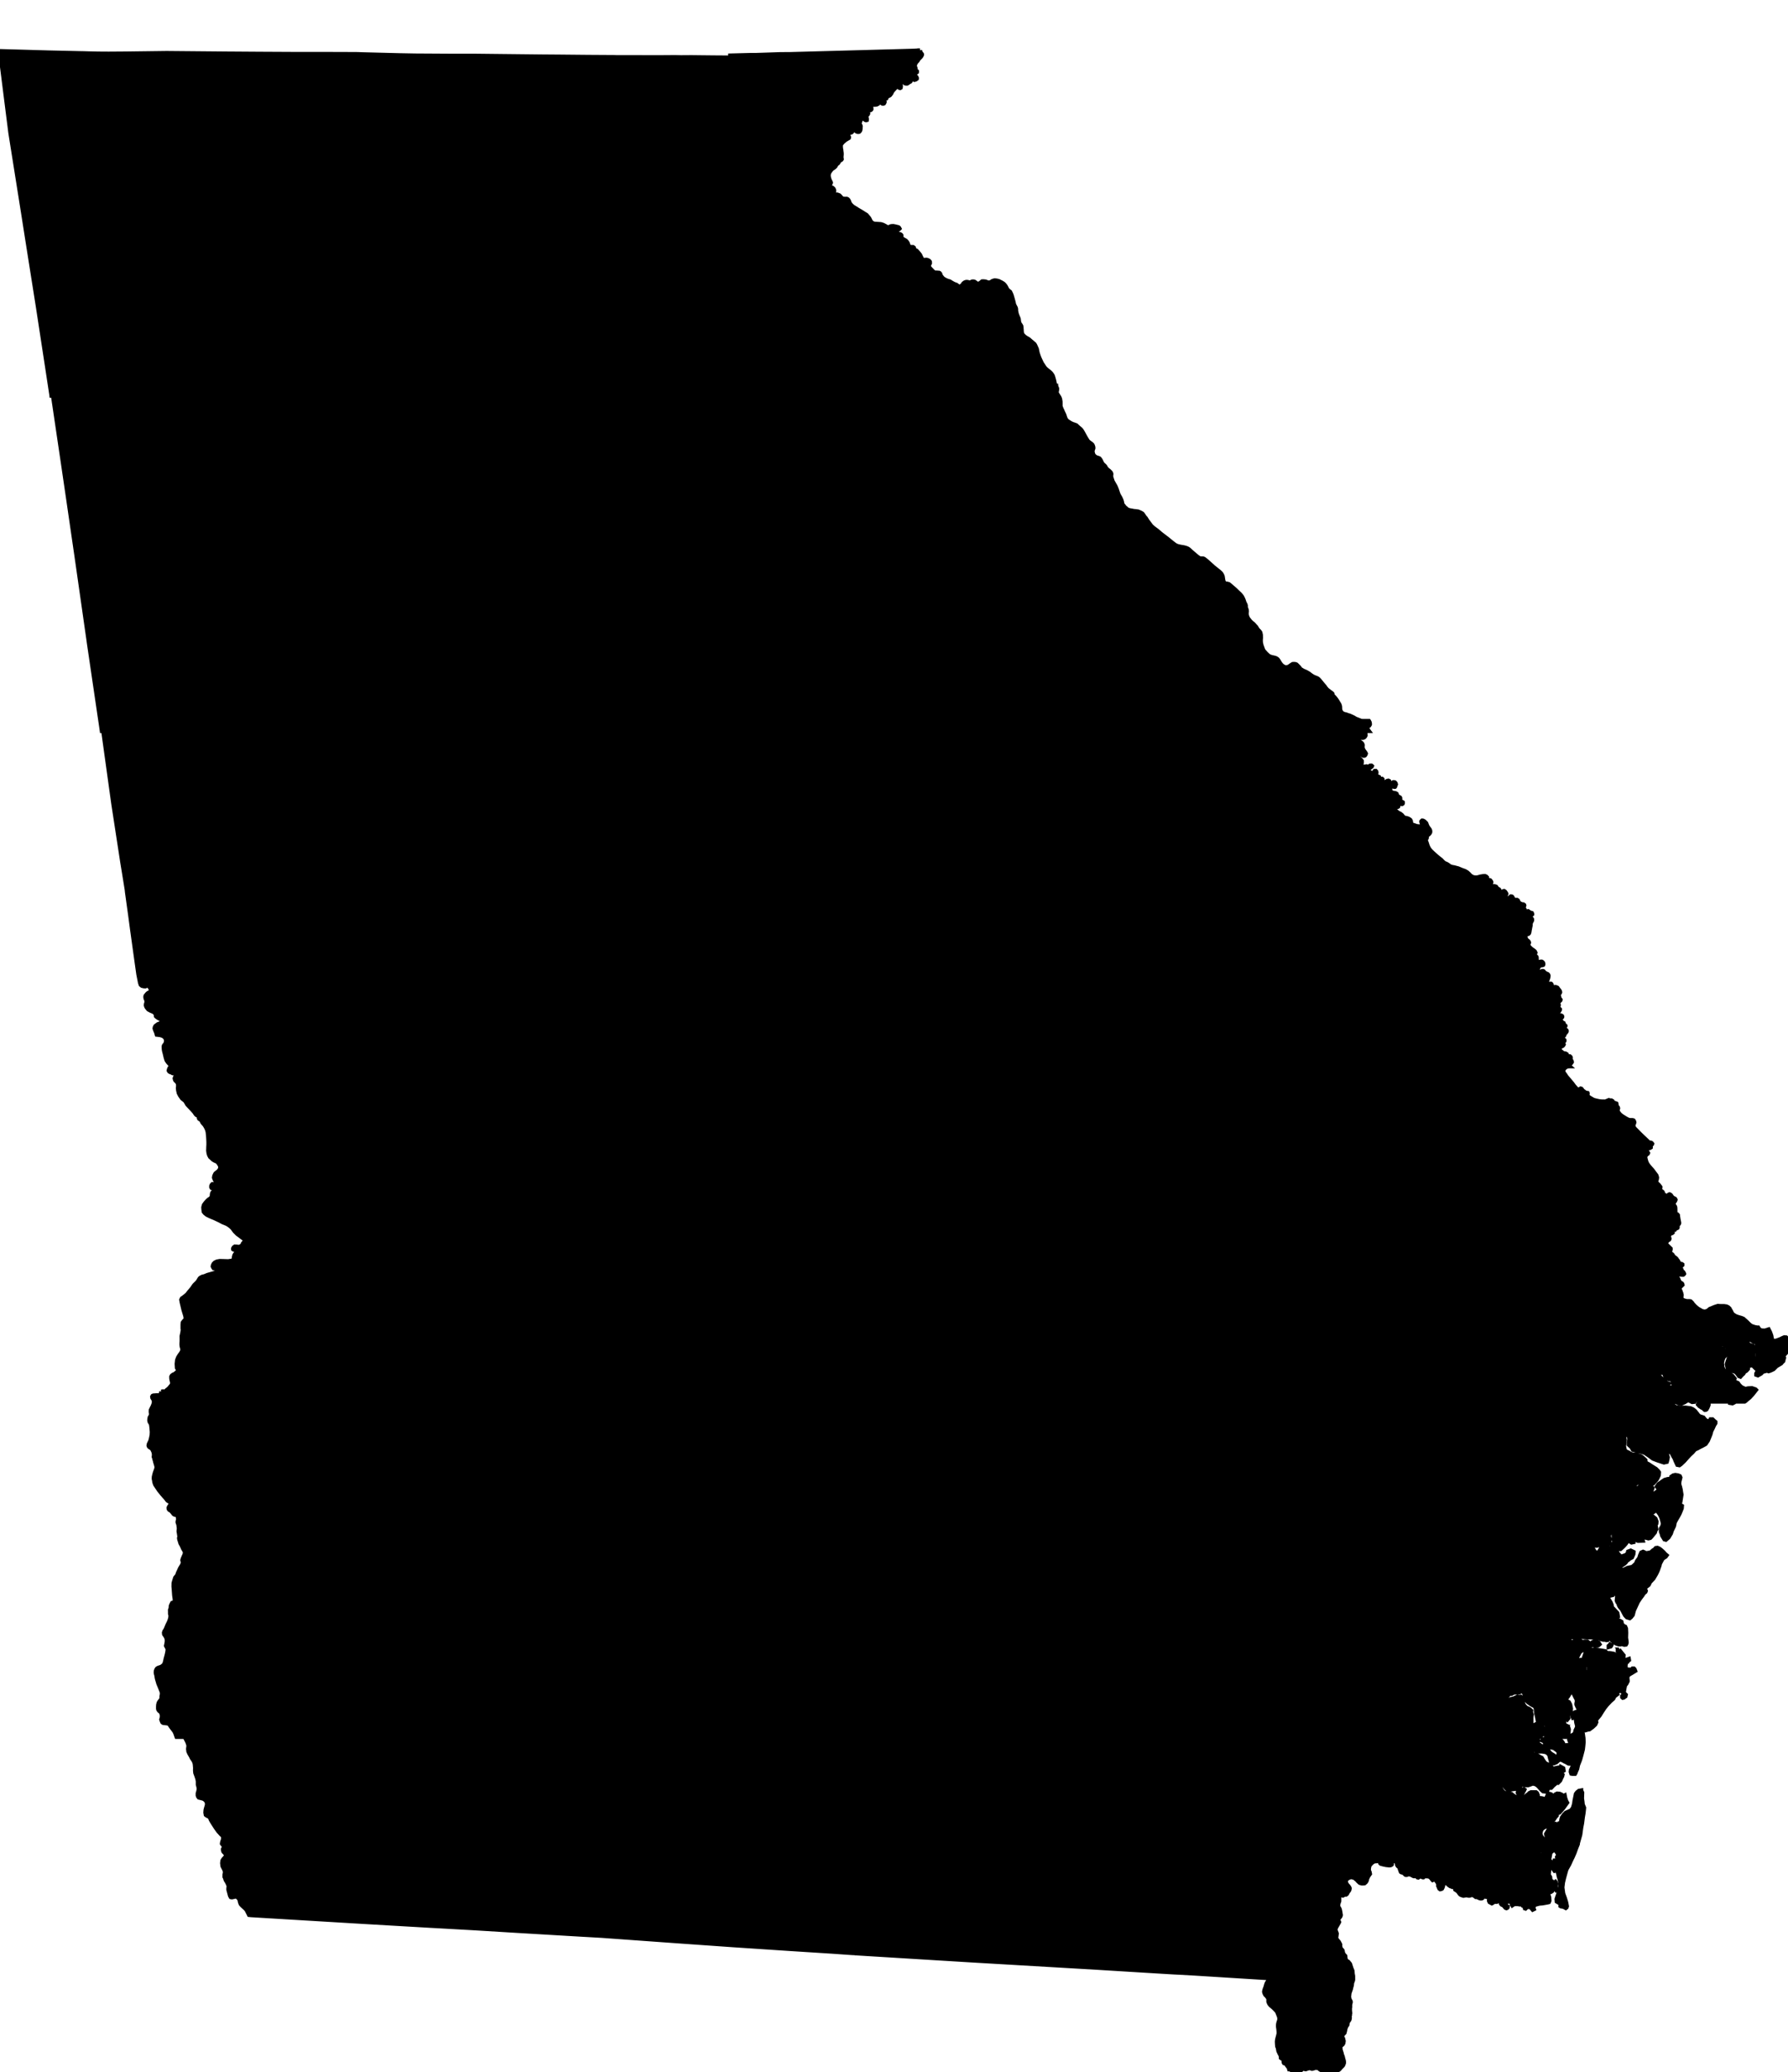 <?xml version="1.0" encoding="UTF-8" standalone="no"?>
<svg
   xmlns:dc="http://purl.org/dc/elements/1.1/"
   xmlns:cc="http://creativecommons.org/ns#"
   xmlns:rdf="http://www.w3.org/1999/02/22-rdf-syntax-ns#"
   xmlns:svg="http://www.w3.org/2000/svg"
   xmlns="http://www.w3.org/2000/svg"
   xmlns:sodipodi="http://sodipodi.sourceforge.net/DTD/sodipodi-0.dtd"
   xmlns:inkscape="http://www.inkscape.org/namespaces/inkscape"
   width="4437.094"
   height="5141.812"
   viewBox="0 0 4437.094 5141.812"
   id="svg2"
   version="1.1"
   inkscape:version="0.48.1 "
   sodipodi:docname="AJAX.svg">
  <defs
     id="defs18" />
  <sodipodi:namedview
     pagecolor="#ffffff"
     bordercolor="#666666"
     borderopacity="1"
     objecttolerance="10"
     gridtolerance="10"
     guidetolerance="10"
     inkscape:pageopacity="0"
     inkscape:pageshadow="2"
     inkscape:window-width="1280"
     inkscape:window-height="1004"
     id="namedview16"
     showgrid="false"
     fit-margin-top="0"
     fit-margin-left="0"
     fit-margin-right="0"
     fit-margin-bottom="0"
     inkscape:zoom="0.0625"
     inkscape:cx="3667.6634"
     inkscape:cy="3184.6921"
     inkscape:window-x="-8"
     inkscape:window-y="-8"
     inkscape:window-maximized="1"
     inkscape:current-layer="svg2" />
  <path
	 style="fill:#000000"
	 stroke="#000000"
	 stroke-width="10"
	 transform="translate(0, 125)"
     d="m 2283.188,0 -18.594,0.906 -303.906,8.281 -23,0.125 -0.688,0 -59.812,2 -12.281,0 -53,1.375 -0.219,5 -41.188,-0.281 -29.594,-0.312 -25.094,-0.281 -26.125,0.188 -12.875,-0.312 -6.719,0 -31.281,0.219 -76.219,-0.094 -32.594,0 -5.812,-0.312 -64.875,-0.406 -70.906,-0.688 -41.594,-0.312 L 1173,13.188 l -58.312,0 -84.188,-0.5 -37.812,-0.688 -94.281,-2.406 -10.219,-0.406 -1.281,0 L 884,9.094 795.906,8.813 l -70.219,0 -79.375,-0.406 -72.406,-0.5 -3,0 L 413.5,6.5 310.094,7.813 l -40.5,0.281 -28.906,-0.188 -2,-0.094 -19,-0.406 -13.781,-0.406 -2.094,0 -84,-1.906 L 0,1.688 l 17.312,137.125 8.375,66.094 31.5,198.281 1.906,12 4.406,28.312 11.188,71 19.125,120.812 22.188,145 11.188,73.5 0.375,3.219 2493.562,0 -0.125,-1.938 0.5,-3 0.406,-5.188 -0.094,-3.406 -1.719,-5 -0.281,-2.094 -0.5,-2.094 -1.125,-5 -1.594,-8.125 -1,-4 -1.594,-5.594 -1.5,-4.5 -2.594,-4 -2.094,-2.594 -3.625,-3.406 -4.094,-3 -4.094,-3.5 -3,-3.094 -1.5,-2.188 -2.594,-4 -3.313,-4.906 -0.406,-0.906 -2.094,-4.5 -2.594,-5.5 -1.594,-3.812 -0.906,-2.281 -2.688,-8 -0.406,-1.719 -1.719,-8.375 -0.594,-1.625 -1.281,-2.781 -1.906,-4.406 -1.906,-3.312 -1.688,-1.594 -2,-1.594 -2.406,-2.188 -3.219,-2.625 -5.094,-4.5 -2,-1.094 -6.094,-3.688 -0.5,-0.406 -2.094,-1.594 -1.406,-1.312 -0.812,-0.906 -2,-2 -1.094,-1.688 -1,-3 -0.187,-1.406 -0.406,-4.5 0,-1.906 -0.312,-2.688 -0.094,-2.594 -0.094,-0.812 -0.5,-3.094 -1.906,-3.312 -1.781,-2.188 -1.5,-4 -0.219,-1.094 -0.281,-1.906 -0.625,-5 -1.5,-4.094 -1.594,-3.5 -1.094,-3 -1.094,-3.406 -0.594,-3 -0.625,-3.594 -0.094,-4 -0.781,-3.312 -1.5,-2.781 -2.719,-5.406 -1.094,-5.5 -1.188,-4.312 -1.125,-4.188 -2.781,-9.5 -1.5,-3.312 -1.5,-3.188 -0.813,-1.5 -2.094,-1.406 -1.812,-1.594 -0.5,-0.406 -2.375,-2.406 -0.406,-0.5 -0.813,-2.094 -1.094,-2 -1.594,-2.906 -0.594,-0.906 -1.5,-2.094 -1.312,-1.5 -1.312,-1.406 -2.375,-1.781 -3.125,-1.906 -7.188,-3.594 -5.094,-1.312 -4,-0.406 -1.219,0 -2,0.406 -3.875,1.406 -2.812,2 -2.5,1.094 -3,0.5 -2.906,-0.5 -0.687,-0.281 -3.094,-1.125 -1.719,-0.688 -1.187,-0.094 -3.594,-0.406 -2.312,0 -1.5,0.188 -3.5,3.125 -2.594,1.5 -3.094,1.5 -2,0 -3.125,-2 -0.375,-0.406 -1.906,-1.406 -0.719,-0.594 -1.094,-0.594 -0.781,-0.5 -2.219,-0.406 -1.906,0 -1.594,0.281 -1.5,0.719 -0.687,0.5 -1.594,0.781 -2,0.125 -2.312,-0.406 -1.594,-0.5 -2.5,-0.406 -2.594,0.094 -2.812,0.906 -2.688,1.812 -1.625,1.5 -1.875,3.094 -1,1 -0.906,0.781 -3.219,1.906 -2.5,0.5 -2.594,-0.906 -1.406,-1 -0.594,-0.5 -1.094,-0.875 -1.406,-1.125 -3.781,-1.281 -4.219,-1.906 -5.094,-3 -2.188,-1.406 -1.719,-1 -5.094,-1.406 -5.688,-2.5 -4.125,-2.5 -1.5,-1.188 -1.188,-1.188 -2.906,-3.625 -1.094,-1.594 -1,-1.906 -0.5,-2.5 -1.594,-2 -0.813,-0.5 -1,-0.5 -2.5,0 -2.687,-0.375 -3,0.094 -1.219,0 -1.094,-0.219 -2.5,-1.5 -1.5,-1.188 -5.187,-5.406 -3.219,-3.406 -1,-2 -1,-2.5 0,-0.781 0.312,-1.719 0.812,-1.375 1.594,-3.219 -0.094,-2.406 -0.125,-1.094 -2.094,-2.5 -2.594,-1.5 -3.094,-1 -3,0 -3.094,0.5 -2.625,-0.406 -2.594,-1.688 -0.406,-0.688 -0.594,-1.219 -1,-2 -1.594,-3 -0.688,-1.594 -0.812,-1.906 -1.906,-2.5 -3.906,-4.688 -1.281,-1.219 -1.719,-2.094 -2,-1 -1.594,-0.5 -1.5,-0.5 -0.5,-0.5 -0.5,-0.781 -0.094,-2.219 -0.5,-2 -2.188,-1.594 -3.125,-0.094 -2,0.094 -1.594,-0.5 -2,-0.406 -2.687,-3 -0.594,-3 -1.219,-3.094 -1.594,-2.5 -3.094,-3.406 -3.094,-1.781 -5.312,-3 -1.312,-1.812 -1.094,-2 0,-4.5 -1.281,-1.688 -2.312,-1.406 -2.594,-0.406 -2.5,-1 -2,-2 -0.5,-2.5 0.906,-3 2.5,-2.594 1.5,-0.5 1.594,-1.594 -1.094,-2 -1.719,-1.5 -3.094,-0.812 -3.594,-0.906 -3.406,-0.688 -2.5,-0.5 -3.594,0.094 -2.813,0.406 -3.781,1.688 -2.812,0.906 -2.406,-0.5 -3.094,-2 -3.594,-1.906 -1.094,-0.594 -3,-1.406 -5,-1.5 -7.5,-0.5 -4.812,-0.281 -2.094,-0.125 -2.5,-0.281 -4.094,-1.906 -3.219,-2.906 -2.094,-3.906 -2.188,-4.5 -3.219,-4 -3.906,-4.5 -5.094,-3.094 -0.406,-0.188 -5.781,-3.812 -7.719,-4.5 -2.594,-1.5 -4.594,-3 -6.906,-4.188 -2,-1.719 -3.281,-3.094 -3.312,-4.5 -1,-3.5 -1.688,-3.406 -1,-1.188 -1.406,-1.406 -1,-0.406 -1.313,-0.5 -3.594,0.125 -4.594,-0.312 -0.594,-0.188 -2.812,-1.125 -2,-2 -2.094,-2.594 -2.594,-2.5 -5.125,-1.906 -3.781,0 -1.813,-0.281 -1.406,-0.219 -1.281,-0.5 -0.313,-0.781 -0.594,-1.406 0.406,-2.5 0.5,-0.906 0.906,-1.688 -0.5,-3.5 -0.406,-0.719 -1.094,-2.094 -2.312,-2.094 -1.594,-0.812 -0.5,-0.188 -3.219,-1.406 -1.781,-1.281 -0.813,-1.719 1,-2.5 2,-2.094 1,-2.5 -0.5,-2 -1.187,-2 -0.5,-1 -1.594,-4 -0.312,-1 -0.906,-3.5 -0.687,-3.5 0.5,-4.094 0.406,-2.5 2.094,-3.594 2.5,-3.5 2.594,-3 2.312,-1.719 2.281,-1.406 1.406,-1.094 1.094,-0.906 2,-2 0.594,-1.375 0.906,-1.625 1.594,-2.5 2.219,-1.188 1.281,-1.406 1,-1.5 1.625,-3.094 0.594,-0.812 1.187,-1.281 2.313,-0.5 0.5,-0.312 1.187,-1.281 0.406,-0.906 -0.594,-3 0,-4 0.406,-4.094 0,-3.5 -0.5,-4 -0.406,-2.906 -0.094,-1.719 -0.719,-2.781 -0.187,-2.312 -0.219,-4.5 0,-2.5 2.906,-4.094 1.094,-1.312 1.5,-1.594 3.625,-3.094 2.781,-2.312 3.594,-2.094 2.812,-1.594 1.594,-1 0.406,-2.094 -1,-2.5 -1.594,-2 -1.719,-2.5 -0.875,-2.312 0.375,-1.688 1.125,-1.5 0.875,-0.5 0.719,0.188 0.5,0.094 3,1.5 1.594,0.5 2.5,-0.594 1.688,-1.281 0.812,-1.219 1,-2.094 2.188,-1.406 1.5,-0.188 0.812,0 2.094,0.906 2.094,2 2.625,1.375 1,0.219 1.594,0.188 2.187,-0.406 2,-2.094 0.813,-1.594 0.281,-1.188 0.625,-3.312 -0.125,-2.094 0.312,-2.719 0,-1.094 -1,-2.688 -1.594,-1.5 -0.5,-2.5 0.906,-2.5 1.188,-2.5 0.5,-2.5 0.5,-2 1.688,-2.094 2.406,-1 0.594,0.188 1.625,0.594 2.594,1.406 2.094,1.594 0.5,0.312 1.812,0.406 1.781,-0.406 0.219,-1.906 0,-0.688 -0.5,-2.5 -0.406,-2.5 0.094,-3.312 3.312,-3.312 0.875,-2 -0.5,-2 -0.375,-0.781 -1,-1.812 -1.219,-1.406 -0.187,-1.188 0.594,-0.312 1.5,-0.094 1.812,0 3.281,-0.5 1.594,-0.188 0.812,-0.406 1,-0.906 0.688,-1.188 -0.094,-2.219 -0.187,-0.688 -1,-2 -1.5,-2.094 -0.094,-1.5 2,-2 0.5,-0.094 1.594,-0.125 3.406,0 1.688,-0.094 3.094,-0.094 3.594,-0.594 2,-1 2,-1.094 2,-2.125 0.312,-0.5 0.688,-1 0.406,-0.875 0.813,-1 0.5,-0.5 1.906,0.375 0.281,0.719 0.313,0.906 0.781,1.875 0.312,0.5 1.406,1.406 1.187,0.219 1.5,0 1.594,-0.5 0.906,-1.625 0.719,-1.188 0.188,-1.188 -0.688,-4 0.5,-2.5 0.5,-1 1,-1.219 2.875,0 1,-2 0.625,-1.5 1.5,-2.094 1.5,-0.5 1.5,0 1.375,-0.688 1.219,-0.812 0.906,-0.906 0.5,-0.781 2,-2.5 1.5,-3.125 1.188,-2.188 2.188,-2.906 4,-4.188 1.312,-1.406 0.688,-0.594 2.5,-2.094 1.312,-0.625 1.188,-0.5 2.125,0.906 2.094,2.5 2,0.5 1.281,-0.781 0.312,-1.312 0.312,-2.812 -0.406,-3.188 -0.094,-3.406 0.281,-1.5 0.5,-1.781 2.094,-1.5 0.906,-0.219 0.813,0 2.094,1 1.5,1.5 2.594,2.5 2.219,0.406 2.875,0 1.906,-1 2,-1.594 2.313,-1.406 2,-1.094 0.406,-0.812 0.281,-1.406 0.5,-3 0.406,-2.281 2.5,-1 1.5,1 1.594,2.406 2.5,1.094 2.094,-0.5 1.219,-0.5 1,-0.5 1.906,-1.5 0.094,-0.594 -0.094,-1.5 -1.125,-2.5 -2.094,-2 -2,-1.5 -3.094,-3 -1.594,-2 -0.313,-2.812 1.594,-2.094 0.812,-0.406 1,-0.312 2,0.5 2.094,1.5 0.594,0.625 1.125,0.781 0.688,-0.5 0.5,-0.406 0.094,-0.781 0,-1.719 -0.406,-0.5 -1.094,-1 -0.594,-0.594 -1.312,-0.906 -1.594,-1.375 0.219,-0.625 0.688,-1 0.594,-1.5 -0.594,-2.094 -1,-2 0,-3.188 0.812,-2.312 0.688,-1.906 0.312,-0.594 0.5,-0.906 1,-1.688 0.688,-0.688 1,-0.812 1,-1.5 1.094,-1 0.313,-0.688 0.687,-1.312 1.813,-2.406 2.187,-2.188 1.906,-1.812 1.188,-1.5 1.5,-2.188 1,-2.594 -0.281,-1.719 -0.406,-0.594 -1.906,-1.688 -1,-1 0,-1.5 -0.687,-1.812 -0.719,-2.5 z"
     id="rect4"
     inkscape:connector-curvature="0" />
  <path
	 style="fill:#000000"
	 stroke="#000000"
	 stroke-width="10"
	 transform="translate(0, 100)"
     d="m 127.562,857.031 1.438,11.875 1.594,8.094 19.5,131.906 8.313,56.188 10.687,72.906 10.813,74.406 9.687,66.5 29.313,205.094 1.687,12.188 26.094,177.406 4.906,33.219 1,7.25 3144.656,0 -2.75,-3.75 -1,-1.906 -1,-2.5 -2.688,-6.094 -2.125,-3.406 -2.5,-2.813 -0.594,-0.5 -2.187,-1.594 -1.594,-1 -1.812,-0.812 -3.812,-2.094 -2.594,-0.906 -1.687,-0.688 -1.906,-0.688 -0.594,-0.406 -2.219,-0.719 -2,-0.875 -1.094,-0.625 -3.094,-2 -4.594,-2.281 -2,-0.813 -4.094,-1.906 -3.812,-1 -4.5,-1.781 -4.094,-1 -3.094,-0.906 -2.625,-1.406 -2.594,-3 -2.094,-3 -0.688,-5 -0.125,-4.5 -0.594,-3.094 -1.094,-3 -0.406,-0.688 -2.594,-4.219 -2.094,-3.5 -2,-3.094 -2.594,-3.5 -2.625,-3 -2,-2 -0.875,-1.094 -1.219,-1.406 -1,-2 0,-2 -0.594,-0.812 -1.688,-1.375 -1.312,-1 -0.812,-0.5 -5.188,-3.906 -3.188,-2.5 -0.406,-0.406 -2.219,-2.594 -1.281,-1.313 -1.813,-3 -6.406,-7.5 -3.375,-4.187 -0.719,-0.813 -2.687,-3.406 -0.906,-0.875 -1.812,-2 -2.594,-2 -4.594,-2 -4.094,-1.5 -3.594,-2 -3.312,-2.125 -4.406,-3.375 -2.094,-1.5 -1.812,-1 -4.094,-2.406 -3.406,-1.5 -4.375,-1.813 -3.125,-2 -3.188,-1.781 -0.5,-0.812 -1.594,-2.188 -2,-2.5 -2.594,-2.5 -1.5,-1.625 -2.219,-2 -2.094,-0.781 -2.594,-0.406 -2.094,0 -2.312,0.188 -3,1.719 -3.312,2.406 -3,2.094 -4,1.594 -3.094,0.094 -2.5,-0.094 -0.5,-0.094 -3.094,-1.5 -3.094,-2 -2.219,-2.094 -0.688,-0.812 -2.5,-3.188 -2.094,-3.406 -2.094,-3.5 -2.219,-3 -2.594,-1.906 -3.094,-1.5 -3.594,-0.906 -4.125,-0.906 -1,-0.188 -3.5,-1.094 -4.281,-2 -1.406,-1.313 -4.906,-4.594 -5.281,-5.906 -1,-1.281 -1.125,-2 -3.094,-8.5 -0.781,-1.906 -0.5,-2.313 -1.219,-5.5 -0.187,-5.5 0.406,-5.594 0,-1 -0.125,-2.5 0,-2.094 -0.094,-2 -0.594,-2.5 -0.594,-3 -0.719,-1.406 -0.375,-0.5 -1.906,-2.312 -1.719,-1.688 -2.688,-3 -0.188,-0.5 -1.812,-3.094 -1.406,-2.094 -0.781,-0.719 -2.906,-3.187 -2.594,-2.906 -4,-3.312 -3.719,-3.375 -3.594,-4.5 -2.594,-3.5 -2,-5 -0.719,-2.812 -0.188,-1.594 -0.094,-3.594 0.406,-3 0,-0.906 -0.219,-3.094 -0.906,-2.719 -1.188,-3.281 -0.312,-1.719 0,-3.5 -1,-3.094 -2.094,-3.812 -1.187,-3.5 -1,-3 -0.719,-1.875 -1.281,-2.812 -1.313,-2.594 -1.594,-2.594 -4.188,-5 -6.812,-6.406 -1.594,-1.594 -4.094,-3.906 -7.125,-6.094 -5.188,-4.5 -3,-2.406 -3.688,-1.094 -3.5,-0.312 -0.719,-0.312 -1.906,-0.688 -1.594,-1.094 -2,-4.812 -0.687,-4 -0.594,-4 -0.406,-2.406 -0.406,-1.5 -1.594,-3.375 -2,-3.125 -3.719,-3.594 -15.188,-12.188 -14.094,-12.719 -4.219,-3.594 -1.594,-1.281 -2.594,-2 -2.594,-1.406 -2.219,-0.312 -1.094,0 -3.281,-0.094 -3.125,-0.406 -6.875,-5 -13.5,-11.594 -5.812,-5.406 -3.094,-1.906 -1.813,-0.875 -2,-0.719 -5.187,-1.5 -6.094,-1 -5.125,-1 -5.094,-1.281 -3.594,-1.5 -2.812,-1.719 -1.875,-1.406 -4.719,-3.594 -11.687,-9.5 -15,-11.5 -2.219,-1.781 -8.5,-7.219 -8.781,-6.5 -5.594,-5 -2.312,-3.094 -4.094,-5.406 -1.906,-2.594 -1.812,-2.406 -1.875,-3.094 -1.812,-2.906 -0.5,-0.406 -2.188,-2.5 -1.312,-2 -3.906,-5.688 -0.406,-0.406 -2.781,-1.781 -2.813,-1.406 -1.187,-0.406 -3.313,-1.594 -4.594,-0.812 -4.094,-0.406 -1.906,-0.188 -1.688,-0.188 -4.125,-0.906 -3.281,-0.5 -4.094,-0.906 -4,-1.812 -2.625,-2.5 -4.188,-3.375 -0.406,-0.625 -0.594,-1.188 -3.312,-3.906 -1.094,-3.188 -0.594,-3.594 -1.094,-3.5 -0.5,-1.312 -1.094,-2.594 -1.625,-3.5 -2.375,-3.906 -1.406,-2.594 -1.094,-2.312 -0.312,-1.281 -0.688,-1.812 -2.906,-8.688 -0.813,-1.812 -1.906,-4.812 -4.594,-8 -3.094,-5.5 -0.406,-1.688 -1.687,-5 -1.094,-3.5 -0.125,-2 0,-1.5 0.406,-3.594 -0.187,-1.094 -0.594,-1.812 -0.906,-1.406 -1,-1.094 -3.094,-3 -3.219,-2.406 -2.687,-2.594 -2,-2.906 -1.594,-2.906 -2.219,-2.375 -2,-1.625 -1.281,-1.375 -1.406,-1.5 -1.594,-3 -1.625,-3.5 -1.594,-3 -2.687,-3.406 -2,-1 -6.219,-2 -2.688,-1.812 -3.094,-2.906 -1.094,-2.281 -0.812,-2 -1.094,-5.094 0.5,-3.5 1.5,-4.125 0,-2.5 -0.594,-2.688 -1.406,-3.406 -1.594,-1.906 -2.125,-1.688 -1.281,-0.906 -2.719,-1.906 -3.594,-3 -3.187,-5 -0.906,-1.5 -2.312,-3.875 -5,-9.219 -2.594,-4.594 -2.687,-4 -2.594,-2.594 -3,-2.406 -1.219,-1.188 -1,-0.719 -2.594,-2.5 -2.094,-1.906 -0.5,-0.281 -2.813,-0.906 -2.187,-0.906 -1.219,-0.281 -3.688,-1.406 -2.406,-1.219 -0.687,-0.188 -3.719,-2.5 -4.094,-2.5 -2.094,-2 -2,-2.5 -0.594,-1.094 -1.719,-4.219 -1.781,-5.781 -3.719,-7.719 -1.594,-3.875 -1.5,-2.906 -0.781,-2.094 -1.812,-4.5 0,-7.625 -0.094,-4.5 -1,-6 -1.313,-3.5 -1.094,-2 -0.906,-1.375 -0.687,-1.125 -1.594,-2.5 -1.625,-2.594 -1.094,-2.5 -0.5,-1.906 0.906,-3 0.5,-3.188 -0.094,-2.906 -1.094,-2.5 -1.125,-3 -0.062,-1.062 -2493.562,0 z"
     id="rect6"
     inkscape:connector-curvature="0" />
  <path
	 style="fill:#000000"
	 stroke="#000000"
	 stroke-width="10"
	 transform="translate(0, 75)"
     d="M 252.594,1714.062 255.406,1734.5 281,1919 l 22.594,147.188 3.906,23.625 2.594,16.188 4.406,27.312 0.5,5.281 8.094,58.313 4.594,34.5 2,14.281 9,64.812 4.625,32.594 2.094,10.594 0.187,0.906 1.813,9.219 1.687,5 3.219,2.688 5.094,1.188 3.5,0.125 2.094,-1.5 3.094,-0.406 2.5,1.094 2,2 2.906,4.688 1,3.5 -0.688,2.125 -2.625,2.875 -3.5,1.625 -2.5,2.094 -1.781,2.094 -2.313,3 -0.5,3 0.594,4 1.5,3.094 0.625,3 0,3.594 -1.125,3.5 -0.375,3.5 1.094,3.5 1.5,2.5 3.594,4.406 6,3.219 6.906,2.875 3,2.5 2.594,3.5 0.406,4.625 1,1 1.781,1.5 3,2 4.219,2.281 3,1.594 2.594,1.625 0.5,2.5 -1.5,2.5 -2.5,1.594 -3.906,1.781 -3.281,1.219 -3.5,2.594 -2.625,2 -1.594,3 -0.594,3 0.906,3 1.406,3.594 1.5,3.094 0.594,2.5 1.094,3.5 8.688,1 7.219,2.406 4.5,3.906 1.906,3.5 0.875,4.594 -1.188,5 -2.094,4 -1.813,1.719 -1,2.594 0,3.5 0.406,4.781 0.688,3.812 1.625,6 2.094,9.094 2.094,7.094 3.312,5.125 7.594,8.375 1.531,1.938 3470.125,0 -0.25,-0.219 -1.906,-2 -1,-3 0,-2.594 2,-2.406 0.594,-2.719 -0.594,-2.5 -3.594,-4.5 -1.625,-3 0,-3 -0.5,-2.281 -0.5,-1.813 -3.094,-1.906 -1.906,-0.375 -1.688,-0.219 -1.812,-0.187 -2.094,-1.5 -1.187,-1.094 -1.5,-1.219 -0.719,-0.5 -1.875,-1.5 -1,-0.5 -1.625,-2.5 0.625,-3 2,-2.594 1.188,-1.188 1.094,-0.906 2.813,-1 0.406,-0.313 1.875,-1.906 0.812,-1.688 -1.5,-2.094 -0.5,-1.719 0.5,-1 2.094,-2.094 0.5,-0.906 0.906,-1.375 -0.094,-1.812 -0.813,-0.812 -0.781,-0.688 -0.625,-0.5 -1.281,-1.188 -0.594,-3.125 0.5,-2.5 1.781,-1.281 1,-1 0.406,-0.594 0.406,-1.125 0,-1.594 0.5,-0.781 0.5,-0.719 0.687,-0.594 2.094,-2.094 0.812,-1.219 1,-1.594 0,-2 -0.406,-0.594 -0.594,-1 -1.406,-0.906 -0.781,-0.406 -4.125,0.125 -2.5,0 -1.594,0.094 -2.094,-0.906 -0.406,-1.406 0.719,-1 0.688,-0.781 2.188,-1.312 0.719,-0.406 1.687,-0.906 1.313,-0.5 1.687,-0.594 1.5,-0.594 0.313,-0.406 0,-0.687 -1.094,-1 -1.812,-1.313 -1.094,-1 -0.094,-2.187 -0.5,-1.313 -2.625,-1.281 -1.5,-0.625 -0.594,-0.5 -0.5,-0.781 -0.406,-1.719 -1.688,-1.5 -2.094,-0.875 -2.406,0.094 -2.188,0 -1,-1.5 0.594,-1.594 2.406,-1.625 3.188,-1 2.906,-0.5 2,-0.594 0.5,-0.781 0.094,-1.406 -0.688,-1.406 -2.625,-1.406 -3.188,-0.5 -1.906,-0.5 -1.687,-0.906 -1.594,-1.5 0,-1.5 0.594,-2 2,-2.094 1.5,-1.5 1,-1.594 0.906,-2 0,-1 -2.625,-2.5 -1.375,-2 -0.5,-0.688 -0.312,-0.812 0.5,-1 1,-1.5 0.5,-2 -0.188,-0.594 -0.406,-1.5 -0.594,-2 0,-2 1.594,-2.219 0.906,-0.781 2.594,-2.594 0.406,-1.625 -1.125,-1.5 -2.094,-0.875 -1.5,-1 0.406,-1.5 0.406,-0.719 0.594,-0.906 -0.5,-2 -1.688,-2 -2.125,-1.5 -0.875,-1.688 0.781,-1.312 1.406,-0.375 1.812,0.375 2,-0.594 1,-1.5 0.5,-1.594 -0.719,-2.594 -1.406,-2.313 -2.594,-3 -2,-3.094 -0.781,-0.406 -2.125,-1 -2.5,-0.5 -1.375,0.406 -1.219,0.312 -1.094,0.5 -1.688,0.281 -0.812,0 -0.906,-0.187 -1.281,-2.813 0,-2.5 -0.219,-1 -0.781,-1.687 -0.625,-0.906 -0.5,-0.5 -2.5,-0.094 -2.5,1.594 -2,2.594 -1.5,2.594 -1.688,0.406 -1.5,-0.5 -0.906,-0.781 0,-2.125 -0.094,-3 0.906,-2.594 1.594,-3.594 1.312,-3.5 1.5,-4.094 0.5,-1.313 0.188,-1.187 0.5,-4 -0.5,-2.094 -1.5,-2 -2.094,-0.906 -2.094,-1 -3,-1.594 -0.812,-0.719 -0.812,-1.094 -0.5,-0.594 -1.094,-1.406 -1.187,-0.5 -0.813,-0.188 -2.5,0.5 -1.5,1.5 -2.687,0.5 -2,-1 -2.594,-1.5 -1.406,-2.5 0.5,-2 0.781,-2.125 0.906,-2 1.906,-3.094 1.5,-1.406 2.094,-0.594 2.5,-0.094 2.594,-0.594 1,-0.5 0.406,-1.5 -0.094,-1.813 -0.406,-1.781 -1.594,-1.906 -1.594,-1.094 -1.813,-0.219 -0.594,0 -2.094,0.5 -0.5,1.5 -1.594,2 -0.906,1 -1.594,0.094 -1,-1 -1.5,-1 -0.625,-2.594 0,-3 -0.188,-1.094 -0.312,-1.906 0,-3.594 -0.5,-2.5 -1.594,-1.5 -0.5,-0.812 -0.5,-0.688 -1.5,-1 -0.5,-2 0.5,-2 1,-1.5 0.406,-0.906 -1.094,-2.5 -0.313,-0.594 -1.094,-1.094 -1.5,-1.219 -1.094,-0.781 -4.813,-3.313 -2.906,-2.687 -2,-2 -2,-2.594 -0.594,-3 0.5,-2.5 1,-2.625 -0.594,-2.094 -1.594,-2 -2.906,-1.906 -2.594,-4 -1,-3 -0.406,-1.875 -1.188,-6.5 -0.125,-3.125 0,-1.5 0.125,-0.5 1,-0.094 1.375,-0.094 0.812,1.094 0.906,1.406 0.594,0.906 0.406,0.687 1.594,1.5 2,-0.594 1.5,-1.5 0.906,-2.594 0.281,-1.406 0.312,-2.5 1.594,-8.312 0.906,-4.5 0,-4 1,-3.5 1.594,-3 1,-2 0,-3.094 -1.594,-2.5 -3,-1 -2.094,-0.5 -1,-1.687 0,-1.313 1,-1.094 2.5,-1.094 1.687,-1 0.906,-0.5 2,-1.594 0,-1 -1.094,-2.312 -0.719,-0.188 -1.281,-0.312 -2,-0.406 -1.906,-1.406 -1.688,-1.188 -1.5,-1 -1.812,0.406 -1,0.187 -1.812,0.906 -1.094,2 -1.406,1.094 -1.594,-1.5 0,-2.094 0.313,-1.094 0.187,-0.906 0,-2 -0.5,-1.5 -3.094,-1.5 -1.094,-0.906 -0.5,-2.094 0.594,-1.812 0.688,-0.781 0.812,-0.5 1.594,-0.906 0.313,-1 -0.406,-1.406 -2.094,-1.5 -3.094,0.094 -0.906,-0.594 -0.719,-0.406 -1.5,-0.5 -4.094,-2.375 -0.406,-0.406 -1.188,-1.594 -0.594,-2 -0.5,-0.906 -0.594,-1.094 -2.219,-1.406 -1.594,0 -1.812,0.094 -1.781,-0.094 -1.313,-0.813 -1.187,-0.687 -2.594,-3 -0.5,-1.094 -0.406,-1.219 -1.594,-1.5 -1.812,-0.281 -0.812,0 -2.5,2.5 -2,1.5 -2.5,1.5 -0.688,-0.125 -4,-1.188 -2.094,-0.5 -2.594,-1.594 -0.5,-2.313 0.5,-0.5 1,-0.687 2.094,-1 0.5,-0.406 1,-0.688 0.5,-1.5 0.406,-1 -0.125,-0.906 -0.281,-0.594 -1.813,-2.906 -1.281,-1.594 -1.812,-1.125 -0.5,-0.281 -1.812,0.594 -0.5,1.812 0,0.875 0.312,0.906 0.094,1.219 -0.406,1.5 -1.5,0.594 -0.875,-0.313 -0.812,-0.406 -2.094,-2 -1.594,-2 -1.125,-1.594 -0.688,-1.281 -0.312,-1.625 -0.188,-0.875 -1,-1.5 -1.406,-0.625 -1.687,-0.875 -2.094,-2 -2,-3 -2.125,-0.906 -2,-0.5 -2.094,0.094 -1.187,0 -1.313,0.094 -3,-0.094 -1.094,-0.688 -1.688,-0.906 -0.906,-1.594 0.5,-1.5 2.094,-1.625 0.5,-1.875 0.5,-1.625 -0.312,-1.188 -0.5,-1 -1.094,-1.406 -0.5,-0.687 -0.687,-0.719 -2,-0.5 -1.594,1 -1.5,3 -2,1.625 -1.625,1 -1.188,-0.406 -1.094,-1.5 0,-2 1.5,-3.094 1.781,-3.625 0,-2.594 -2,-2 -3.094,-1.406 -4.187,0.219 -5,0.781 -2.594,0.5 -5.125,1.5 -3.594,0.625 -3,0.094 -3.094,-0.406 -3.594,-0.906 -2.719,-1.406 -3.5,-2.5 -0.375,-0.5 -3.125,-3.375 -4.094,-3.625 -0.906,-0.594 -4.594,-2.687 -7.781,-2.813 -9.312,-3.906 -10.312,-2.688 -3,-0.5 -2.094,-0.406 -0.781,-0.187 -2.719,-1.094 -2.094,-0.625 -2.094,-2 -2.719,-1.875 -3.375,-2 -2.5,-1 -2.125,-0.5 -2.281,-2.312 -2.719,-2.406 -3.094,-3.5 -5.187,-3.906 -5.313,-4.375 -1.906,-1.719 -4.875,-4.187 -6.312,-5.906 -4.188,-4.406 -3.125,-4.5 -2.594,-5.5 -2.094,-6.594 -0.312,-0.906 -1.688,-4.594 -1,-2.094 -0.094,-2 1.094,-1.406 1.406,-1.094 0.5,-1.406 0,-1 -0.5,-2.688 1.094,-1.5 0.594,-0.5 1.719,-1.5 1.5,-1 0.375,-0.5 0.625,-0.625 1.875,-2.094 1,-2 0.312,-2.5 -0.188,-1.187 -0.219,-1.313 -1.094,-2.5 -1.5,-2 -1.594,-2.094 -0.719,-0.906 -1.5,-2.5 -0.594,-1.094 -0.406,-0.906 -1.094,-3 -1.281,-3.094 -2.625,-2.5 -1.688,-1.688 -0.812,-0.625 -2.594,-1.375 -1.5,-0.312 -1,0 -2,2.094 -0.094,1.5 0.812,2.219 0.281,0.781 0.594,1.5 0.625,1.813 -0.406,2.094 -2,1.5 -4.094,1.188 -7.625,-1 -4.781,-1.781 -1.5,-0.5 -1,-0.406 -2.094,-0.5 -1.625,-0.906 -1.5,-1.5 -1.188,-3.906 -0.094,-2.594 -1.5,-3 -2.594,-2 -3,-1.594 -3.812,-1.188 -5.094,-0.906 -0.813,-0.5 -2.094,-1.813 -3.406,-4.187 -4.281,-3.313 -5.125,-2.5 -3.688,-2.906 -0.594,-0.594 -1.906,-1.781 -0.812,-0.906 -0.781,-1.313 -0.719,-1.406 -0.375,-0.875 -0.406,-2.312 0,-0.594 0.281,-0.594 1.5,-1.219 2,0.094 2.312,0.312 2.094,0 1.313,-0.906 0.187,-0.906 0,-0.688 -0.5,-1.594 -1.5,-1 -2.187,-2.094 -1.5,-1.906 -0.719,-1.5 -0.188,-0.813 0.5,-1.5 0.906,-1.594 2.5,0 2.094,0.906 1.594,2 1.5,2 2.219,1.406 1.594,0.781 3,0.219 1.594,-1.125 0.406,-1.094 -0.094,-2.281 -1.5,-1 -2.125,-1 -2.094,-1.125 -1.5,-1.5 0.406,-2 0.5,-2 -0.188,-2.375 -0.719,-1.125 -1.781,-1.094 -1.812,-0.906 -2,-1.5 -1.594,-2.375 -1,-3.125 -2.594,-1.5 -0.906,-0.188 -2.094,-0.594 -4.125,-0.406 -1.375,-0.688 -2.312,-1.625 -2,-1.5 -0.5,-3 0,-2.5 -0.094,-2.594 0.281,-1.094 1,-2 1,-0.5 2.625,-0.094 5.594,1.406 1.281,-0.219 0.5,-0.594 0.5,-1.5 0.5,-2.5 1,-1.594 -0.688,-2.719 -1.906,-2.281 -1.687,-0.5 -1.313,-0.219 -2.094,0.625 -1.812,1.5 -0.688,0.688 -1.594,1.5 -1.406,0.5 -2.094,-1 -1,-2 -0.094,-2 -0.5,-2.5 -2,-1 -2.719,0.594 -2.406,1.406 -2.094,2.688 -0.781,1.219 -0.719,0.687 -1.187,0.5 -1.313,0.313 -2.594,-0.5 -0.5,-1 -0.5,-1.313 0,-2.5 0.406,-3.094 0,-2.5 -1,-1 -0.813,-0.094 -1.406,0 -3.094,1.094 -1.906,0 -1,-1.5 1,-2.5 -0.281,-0.906 -0.219,-0.687 -2.281,-0.906 -0.594,-0.094 -2,-0.813 -1.625,-1 -0.594,-2.594 0.5,-2.5 0.406,-3 -0.594,-2.5 -1.406,-1.594 -1.688,0 -1,0.187 -2,3.594 -0.406,3.812 -0.406,2.812 -0.312,1.594 -0.281,0.687 -1.406,2.219 -1.906,0.594 -1.094,-1.094 0.188,-1.219 0.625,-1.5 1,-2.094 0,-2.188 -1.5,-1.406 -1.625,-2 -2.594,-0.906 -2.5,-2 -1.594,-2 0.5,-2 0.594,-0.906 1.313,-1.687 0.781,-0.906 1.406,-1.094 2.219,-1.719 2,-1.594 0.5,-1.187 -0.812,-0.813 -0.688,-0.406 -3.312,0.125 -2.5,1.594 -2,1 -1.312,0.594 -1.781,-0.594 -1.313,-0.906 -4.594,0.688 -2.812,0.719 -1.281,0.406 -2.594,-0.5 -1.719,-0.812 -1,-1.5 1,-2.688 1,-2.5 0.5,-3.906 0,-2.5 -0.094,-0.719 -3.188,-4 -2.906,-2.375 -2.594,-2.5 -0.719,-2.312 -0.187,-0.688 1,-3 2.094,-1.812 0.406,-0.312 2,-0.094 2.094,1 1.312,0.906 0.781,0.594 1.406,0.813 1.594,0.781 1.313,0.312 1.406,-0.094 0.875,-0.219 1,-0.5 1.5,-2 0.5,-1.281 0.5,-1.406 -0.594,-1.406 -0.5,-0.781 -2.094,-3 -2.594,-3.5 -1.906,-4.312 -0.406,-2.594 0,-1.094 0.313,-4.5 -1.094,-3 -0.312,-0.625 -1.188,-1.375 -2.625,-1.906 -2.594,-1.5 -2.5,-2 -1,-3 0.5,-2.5 2,-1.594 1.813,-0.406 0.594,-0.094 3,0.375 1.5,-0.094 2,0 1.406,-0.281 2.094,-1 2,-2 1.5,-3 -0.094,-3 -0.406,-2.125 -2.094,-3 -1.313,-2.281 -0.687,-1.313 -0.5,-1.094 -0.313,-1.594 0,-1 0.313,-1.406 0.594,-0.688 2.406,-1.719 2.687,-0.906 3.5,-1.188 0.906,-0.312 1.688,-0.688 2.5,-2.094 1.406,-2.594 0,-2.5 -0.594,-3 -1.5,-2.906 -0.25,-0.344 -3144.656,0 z"
     id="rect8"
     inkscape:connector-curvature="0" />
  <path
	 style="fill:#000000"
	 stroke="#000000"
	 stroke-width="10"
	 transform="translate(0, 50)"
     d="m 425.438,2571.125 3.75,4.688 1.906,4 1.094,5.5 0.125,5.781 -6.719,3.906 -4.781,4.812 -1.719,4 -0.594,2.781 1.094,2.094 2,1.5 1.906,0.812 2.188,0.594 2.406,1.594 2.813,0.406 3.281,-0.281 2.5,1.094 1.312,1.687 0.188,1.406 -1.688,2.094 -2,3.094 -1.188,3.312 0.875,3.5 0.906,1.812 3.094,2.875 2,2.625 1.406,3 0.313,5.594 -0.219,1.5 -0.375,3 0.594,5.594 1.594,7.094 3.094,6 5.219,7.406 4,3.188 3.188,2.406 2.594,4 3.094,5.406 3.906,4.188 3.813,4 4.687,5 4.906,5.5 3.312,5 2.594,2.625 2.594,0.875 2.406,3 0.5,2 0.187,2.125 1,1.5 2.719,1.594 3,2.906 1,3 2.375,3.281 2.5,2.594 2.406,3.219 2.906,5.094 2.188,4.906 0.625,2.281 1,3.812 0.781,7.812 0.406,5.094 0.312,5.094 0.281,6.5 0,6.812 -0.281,4.781 -0.125,5.094 -0.188,4.5 0.906,6.625 1.406,4.594 2.375,4.594 4,3.688 3.406,3.125 4.719,2.781 3.875,1.5 3.312,2.5 2.5,3.5 2.094,3.313 1.406,4.094 -0.312,4.188 -1.875,3.312 -2.719,3.5 -4,2.906 -3,2.5 -1.406,2.5 -1.688,4 -0.594,4 1.906,5.094 2.5,3.594 3.5,2.094 1.594,1.906 0,1.5 -1.5,1 -3.594,0.094 -4.312,0.406 -3.906,0.094 -2,2.125 -1,2.5 0,3.5 1,1.688 2.094,0.312 3.625,-0.5 3.5,0.5 3,1.594 1.188,2.406 -0.312,1.594 -1.781,0.406 -3.5,1.094 -2.406,0.281 -2.688,2.5 -1.5,2.312 -0.719,3.688 -0.094,3.5 -1.188,3.406 -3,3.094 -3.125,2 -2.688,2.406 -1.812,1.719 -4.094,4.594 -3.594,5 -1.688,6 0.281,5.094 0.906,6.094 2.906,3.594 5,3.906 8.187,4 11.813,5 11.281,5.313 8,4.281 5.812,2.312 4.812,2.094 4,2.406 4.5,3.406 4.5,4.094 5.875,8.094 6.5,6.5 8.5,6.313 5.5,4.187 4.5,2.594 3.312,2.406 2.188,2.313 -0.188,1.187 -0.906,1.313 -1.094,0.187 -1.5,-0.906 -2.094,0 -1.5,0.5 -2.906,3.812 -0.906,2.406 -0.406,1.281 -2.688,2 -2.594,1.406 -3.094,0.906 -2.125,-0.094 -3.094,-0.5 -2.406,-0.094 -2.5,-0.125 -2.688,2 -1.594,2.812 0.094,2.094 1.5,1 1.406,0.219 2.094,-0.5 3.5,0.688 1,1 0,1.5 -0.594,2.5 -2.719,3.5 -2,2.688 -1.188,2.219 -0.594,2.187 -0.5,1.906 -0.219,3.312 -1,3 -1,2.094 -3.688,1 -8.188,1.281 -11.812,-0.375 -9.188,-0.219 -7.125,1.313 -4.875,2.406 -3,2.875 -1.625,3 -1,3.719 1.312,2.906 1.5,2.094 2.906,0.5 2.094,0.5 3,0.5 2.188,0.281 1.406,1.219 0,1.281 -0.5,2 -2.5,1.812 -3.094,1.5 -3.5,1.594 -7.5,2.219 -9.812,2.781 -8.188,3.313 -4.594,1 -4,2 -2.313,1.687 -1.781,2.406 -2,3.594 -2.5,3.5 -3.312,3.406 -2.812,2.688 -2,2.125 -2.094,3 -3.5,5.094 -7.094,8.406 -4.5,5.781 -4.094,3.594 -5.5,4.312 -3.594,2.406 -1.719,3.5 1.313,7.094 4.094,17.406 4.594,15.094 0.094,0.812 0.812,4.375 0,2.625 -1.594,2.5 -3.219,3.375 -2.375,3.312 -0.406,5.094 0,10.094 0.594,2.5 -0.312,1.719 -0.688,4.906 -2,9.594 0.094,6.094 0,5.5 -0.406,6.094 0,3.5 0.625,4.594 1,3.5 0.5,2.5 0.094,2.625 -1,3 -1.5,3.094 -3.219,4.5 -2.094,3 -2.687,4.406 -2.594,6.781 -0.406,3.813 -0.094,0.781 -0.5,4.719 0.594,10 2.094,3.5 0.5,3 -1.188,2.781 -2.812,2.312 -3.406,3.094 -4.687,2 -3.094,2.313 -1.5,2.781 0.094,4.625 0.687,3.875 0.313,1.406 0.406,1.5 0.688,2.313 -0.312,4.281 -0.594,2.5 -2.594,2.812 -2,2.5 -2.594,3.094 -2.313,1.906 -2.594,2 -2.594,2.406 -2.094,2.406 -1,2.5 -2,2.5 -2.5,2.094 -2.406,1.906 -2.094,1.875 -2.125,1.312 -1.094,1.688 0.594,1.812 0.906,1.312 2,1.5 0.719,1.781 0.094,2.813 -0.219,1.25 3729.344,0 -0.844,-2.469 -3.594,-6.594 -7.094,-0.906 -6.094,1 -9.219,-2 -7.188,5.125 -6.094,3 -6.594,-0.906 0,-4.594 1,-6.125 5.594,-4 5.094,-4.094 3,-5.594 1,-3.5 -3.594,-3 -5.594,4 -5.625,7.594 -4.5,8.219 -4.594,6 -5.094,5.094 -5.094,2.094 -5.094,-3.594 -1,-7.5 -0.625,-8.594 -6.094,-1 -7.187,0.5 -9.094,-2 0.375,-6.625 1.625,-6 -0.625,-4.094 -2.5,-1.5 -3.594,-0.5 -4.594,-0.5 -0.5,-5.5 -1.094,-7.094 -5.094,-3.5 -3.125,-3 0.5,-2.594 7.219,-0.5 7.094,2 1.594,6.594 0.5,7 5.094,2 6.219,2.5 2.5,5.094 0.094,4 -4.594,6.094 3,2 6.187,0.5 5.594,1 4.125,2 1.5,3 0.5,3.625 0.594,3 2.5,0.5 5.094,-5.125 6.594,-7.094 0.5,-0.5 7.719,-7.594 4.5,-6.594 4.594,-1.5 1.5,-0.5 4.094,3 3.594,5.5 -1,4.594 -3.5,7.094 -4.594,6.594 -2,2.5 1,2 3.594,-2 6.594,-3.094 8.125,-4 7.688,1.406 10.688,6.094 6.719,8 2.625,5.563 26.875,0 -7,-4.563 -4.719,-9.094 0,-7.594 -1.5,-8.594 -2.594,-5 -13.281,-2 -10.719,0 -7.187,-1.5 -5.094,-1.5 -4.125,-3.5 -0.5,-4.5 5.125,0.375 7.188,1 8.594,3 6.719,-0.5 2,-1 -4.625,-1.5 -5.094,-2.5 -4.094,-4.594 -4.094,-5 -4.094,-4 -3.625,-3.094 -2,-5.5 3,-1.5 4.125,1.5 3.594,-0.094 4.594,-1.5 3.094,6.594 1,3.5 2.594,6.094 3.5,0 7.219,1.406 5.094,2 1,4.594 0.594,3.5 1.5,4.094 3.594,4 4.125,6.125 1.5,4.5 1.594,3.5 4.094,6.594 5.094,4.5 3.594,2.594 4.625,2 7.094,-0.094 4.094,-2.5 -1.5,-6.094 -0.594,-6.5 -7.219,-14.219 -2.5,-4 -3.594,-7.094 -3.094,-4 -7.188,-0.5 -7.625,-4 -4.594,-6.594 2,-8.094 3.5,-6.625 4.594,-4.5 5.625,-3.094 -1.5,8.094 -4,6.625 -1.625,2.5 0.625,6.094 5.594,1.5 6.094,0.5 5.594,2 1.094,4.5 2,6.094 2.625,2 4.094,3 5.594,1.5 -3.594,4.094 1.594,5 2.5,6.594 2.594,7.125 5.094,6 5.219,3 3,5.094 3.844,3.75 111.875,0 0.188,-0.156 2,-1 4.594,-4.094 6.094,-5 7.094,-7.719 8.719,-11.094 -1.5,-1.5 -8.719,-3 -9.688,0.5 -6.719,1.5 -9.688,-4.5 -5.594,-5.5 -3.094,-4.594 -5.625,-2.5 -5.094,-3 2.5,-5.594 -6.094,-7.5 -7.188,-4 -6.625,-3.594 -5.688,-5 -2.5,-3 -2.094,-5.625 -1,-10.594 1.5,-7.094 2,-5.5 4.094,-4.594 1,-6.594 -0.5,-5 -4.094,-2.625 -2.594,-2.5 -4.625,4.125 -2,-1 1,-11.719 -2.594,-5 -5.594,-2 -6.188,-4.5 10.188,-1.094 7.188,5 5.625,5.594 4.594,4.5 2.094,0.5 2,1.5 0,4.594 2.594,4 0.5,3.625 0.594,6 1,4.094 -3,9.594 -2.094,6.094 -1,4 1.594,7.594 1.5,4 3.125,2.625 4.094,1.5 4.094,1 4.594,0.875 3,1.625 3.094,3 5.125,7 3.594,1.5 4.094,-4.5 3.5,-3.125 2.094,-4 5.094,-3.094 4,-4.5 0,-4.094 -11.688,-5 -3.094,-3.5 2,-2.594 4.594,1.5 2.594,2.594 5.094,1.5 6.625,1.406 5.094,-2.5 3.094,-4.594 2.5,-5 -2,-6.625 -2.094,-10.594 0,-7.094 1.5,-4 -0.5,-6.094 -2.094,-3.5 -6.125,-1 -6.688,-4.094 0.5,-4 1,-5.625 -4.594,-3 -7.594,-4 -4.625,-3.5 -6.688,-12.094 7.688,4.5 4.625,5 6.594,3.5 5.594,1.5 3.094,3.594 2.594,5.5 4.625,3 4.594,1.5 4.094,2 2,5.125 -0.5,3 -0.5,7.594 0.594,6.094 0.5,2.5 1.5,7.594 0.594,5.094 0.5,4 0,5.625 -2.594,4 -2,2.5 -2.5,2.594 -2.594,4.5 3.594,3.594 1.594,1.5 4.625,4 -2.125,3.094 -2.5,4.5 0,3.094 4.125,1.5 8.094,-4.594 4.594,-5.094 2.594,0 7.094,-2.094 4.125,1.5 4.594,-1.5 7.594,-3.594 7.688,-7.625 5.125,-3 6.094,-3.594 2.5,-3 3.094,-3.094 0.5,-3 1.5,-5.094 -3.094,-7 -2.094,-6.594 -2,-5.125 -0.5,-3.5 7.094,0.5 1.094,7.625 2,4.5 4.094,-4.5 2.5,-8.125 0.5,-10.688 -1.094,-14.094 -3.5,-3.594 -4.594,-0.406 -4.594,2 -5.125,2.5 -4.094,1.594 -6.594,2.5 -9.688,0.094 -0.625,-4.594 -1.5,-8.094 -3.094,-8.594 -3.594,-7 -3.094,1 -6.094,2 -9.219,-0.406 -4.094,-2.5 -3,-3.594 -0.5,-1 -1.594,0 -6.094,-1 -2.719,-0.812 -2.5,-0.906 -2.594,-0.781 -3.594,-2.125 -3.406,-2.875 -5.094,-5.125 -4.406,-4.094 -1.312,-0.906 -3.094,-3 -4.5,-2 -8.688,-2.5 -6.312,-2.281 -6,-3.813 -0.594,-0.687 -2.5,-2.813 -2,-4.5 -2,-3.094 -2.094,-4 -3.219,-3 -4,-2 -1.188,-0.188 -5.406,-0.812 -8.688,0 -3.719,-0.188 -2.594,-0.219 -7.094,2.219 -3.594,1.375 -3.406,1.5 -6.188,2.5 -3,2.625 -3.625,2.5 -2.5,0.5 -3.094,1 -1.406,-0.219 -1.5,-0.406 -2.594,-0.5 -3.594,-1.375 -2.094,-1.5 -4.594,-2.5 -4.125,-3 -5.094,-4.625 -2.594,-2.875 -0.5,-0.5 -1.5,-1.625 -1.594,-2.5 -2,-2 -2.094,-2 -3,-0.5 -6.219,0 -3.594,-0.688 -1.406,-0.5 -3.094,-1 -2.688,-1.312 -2,-2.094 -0.5,-2.406 0,-3.594 0.188,-1.594 0.312,-1.906 -1,-3.5 0,-1.094 -1,-2 -1.125,-4 -2,-2.5 0,-2.094 0.5,-3 2,-2.5 2.406,-2.219 2.219,-2.281 -0.5,-2.094 -1.125,-1.5 -1.875,-1.219 -1.125,-0.406 -1.594,-0.875 -1.5,-2.625 -1,-2 -1.094,-2 -0.5,-2 -2,-1.094 -0.688,-0.5 -0.906,-0.906 -0.5,-1.5 1.406,-3.375 1.875,-1.625 3.906,-2.094 3.5,0.5 2.594,0.406 2.719,-0.094 1.594,-1.219 0.812,-1.188 -0.312,-1.094 -1.188,-2.094 -1,-1.5 -1.625,-1 -1.594,-2.5 -0.5,-1.5 -1.094,-2.5 -2.094,-2 -1.406,-2.406 0,-1.594 2.094,-1.406 0.594,-0.313 3.125,-1 0.781,-0.781 0,-1.5 -1.5,-1.125 -2.406,-0.5 -1.781,0 -1.406,-0.5 -1.5,-1.875 -0.594,-1.625 -1.5,-3 -2.719,-3.375 -1.594,-2.5 -1.906,-1.719 -2,-1.5 -2.094,-1.5 -2.094,-1.906 -0.5,-1.5 -0.5,-1.094 -1.5,-1.5 -2,-1.594 -2.594,-0.5 -2,-0.406 -2.094,-1 -1.5,-1.5 1.5,-2.094 1,-0.5 2.5,-1 1.094,-1.5 0.5,-2 -0.094,-2.188 -1,-0.906 -2.5,-2.5 -3.625,-3.5 -1.5,-1.594 -2,-2 -0.594,-2.312 0,-1.312 1,-1.875 2.094,-3 2,-1.625 2.5,-1.5 0.906,-2 0,-1 -1.594,-2 0.312,-3.594 1,-3 1.375,-3.094 2.125,-0.5 2.594,-0.594 2,-1.594 -0.094,-1.5 -1,-2.312 0.5,-1.594 1.594,-1 1.5,0 1.281,-0.313 1.312,-0.187 0.812,-1.313 0.188,-0.5 0.5,-0.594 2,-1.094 2,-0.594 1.406,-0.906 0.406,-2 -1.125,-2 0.5,-2.594 1.5,-1 1.406,-1.125 1.094,-1.5 0.406,-2 -0.5,-3.094 -1.594,-8 -0.5,-3.594 -0.312,-1.594 0,-0.906 -0.188,-2 -1.594,-2 -2,-0.5 -1.313,-0.188 -1.187,-1.219 -0.5,-1.687 0.406,-2 -0.125,-2.5 -0.094,-6.406 -0.094,-1.5 -0.188,-1.688 -1,-2.5 -1.219,-1.625 -1.906,-0.781 -1,-0.906 0,-2 1,-1.906 1,-1.687 1.406,-2.5 1.5,-2.094 1,-2.625 -0.406,-1.094 -1,-1.5 -3.094,-1.5 -3.094,-2 -0.5,-0.594 -1.906,-2.094 -1,-2 -2.094,-2 -2.094,-0.906 -0.5,0.188 -1.5,0.812 -1,2.594 -0.906,2.5 -1.688,2.5 -1.812,1.406 -0.5,0.188 -2,0.625 -1,0 -0.594,-0.125 -0.5,-1.875 0.406,-1.5 1,-1.5 0.375,-1.719 -0.875,-1.906 -2.125,-0.375 -1.594,-1 -1,-2 -0.094,-2.219 -0.312,-0.687 -0.688,-1.5 -1.688,-1.5 -1.5,-1 -2,-1.594 -1.406,-1.812 -0.313,-0.688 0.219,-1.312 0.281,-0.594 0.594,-1.313 0.219,-0.687 0,-2 -0.5,-0.594 -0.594,-0.906 -3.625,-4.594 -2,-1.5 -2.594,-3 -1.594,-3.125 0.406,-0.781 0.687,-1.594 1,-3.125 0.5,-4 -0.5,-2.094 -1.094,-3.5 -10.188,-13.594 -8.125,-9.094 -4.281,-5.906 -0.906,-1.906 -1.594,-3.687 -1.5,-5.594 -1,-4 0.406,-3.625 1.594,-2.875 2.5,-2.219 1.5,-1 0.906,-2 -0.906,-1.5 -2,-1.5 -1.094,-2 -0.219,-0.781 0,-0.625 0.906,-2.094 1.094,-1.094 1.313,-1 2.187,-0.594 0.5,-0.219 1.906,-0.688 1.594,-0.594 1.406,-1 0,-1.594 -0.5,-2 0.5,-2.406 1.5,-0.719 1.5,-1 0.5,-1.5 -1.594,-2 -2.094,-1 -2.5,0.125 -2.625,-1 -3.875,-4 -12.312,-11.625 -6,-5.875 -4.5,-4.625 -7.5,-7.594 -2,-2.5 -1.094,-2.5 -0.406,-2.281 0.406,-2.812 0.406,-0.906 0.688,-1.594 0.812,-2.812 -0.625,-2.594 -1.594,-2.5 -1.281,-0.406 -1.5,-0.281 -6.406,0 -2.219,-0.5 -3.594,-1.5 -5.094,-2.813 -8.312,-5.281 -5.094,-4 -2.687,-3.406 -1.594,-2 -1.125,-2.5 -0.594,-2 0.5,-2.094 0.906,-3.125 -0.5,-2 -1.594,-2 -1.094,-1.5 -0.5,-1.875 -0.125,-2 -0.188,-1.125 -0.312,-1.375 -2.594,-1 -2.5,1.594 -1.406,0.781 -0.688,0 -0.906,-0.188 -0.406,-1.312 0,-4.094 -0.875,-1.687 -1,-0.719 -1.219,-0.594 -1.406,1.406 -0.594,3.188 -0.281,0.812 -0.5,1.188 -1.625,-0.5 -0.5,-1.594 0,-3 -0.688,-2.5 -0.688,-0.187 -0.906,-0.219 -1.813,0.719 -0.687,0.281 -2.094,1 -4.5,1.625 -8.219,-0.125 -5.687,-0.5 -8.5,-1.781 -6.719,-1.813 -8.281,-4.906 -3.594,-2.375 -1.625,-1 -1.188,-1.5 -0.312,-0.625 0.406,-1.375 0.313,-4.406 -0.219,-0.719 -2.281,-0.5 -2.219,1 -2.094,2.5 -1.5,0 -1.594,-1.375 0,-2.125 0.5,-3.594 -1.5,-1 -1.594,-1.406 -0.594,-1 -0.906,-1.094 -1.5,-2 -2.094,-0.594 -1.5,1.094 -2,1.094 -1.5,0.5 -2.125,0 -2.375,-1.875 -3.219,-3.219 -1.094,-1.5 -1.688,-1.687 -2.625,-3.5 -2.375,-3.313 -3.906,-4.594 -3.719,-4.5 -5.188,-6 -1.188,-1.5 -1.312,-1.594 -2.312,-3.813 -1.781,-2.187 -0.5,-0.719 -1.094,-1.781 -1,-1.719 -0.5,-1.094 0.5,-4 1,-1.781 2.594,-3.5 4.406,-2.5 3.594,-1.719 1,-0.687 2.594,-2.313 2.094,-2.5 2.094,-2.187 1.5,-2.406 -0.5,-2.594 -1.594,-2.406 -0.5,-0.188 -2.094,-0.406 -3.188,-0.906 -3,-0.906 -0.5,-1.187 -0.5,-1.406 2,-2.094 2.594,0 1.5,1.5 2.281,0.406 0.719,-0.812 -0.406,-1.594 -1.938,-1.781 -3470.125,0 z"
     id="rect10"
     inkscape:connector-curvature="0" />
  <path
	 style="fill:#000000"
	 stroke="#000000"
	 stroke-width="10"
	 transform="translate(0, 25)"
     d="m 400.188,3428.156 -0.375,1.937 -0.625,4.406 -0.781,1.188 -2.094,1 -3,0.625 -4.625,0 -3.875,0.281 -4.312,0.313 -2,1 -1,2 0.5,3.094 1.594,2.5 1.5,2.5 0.594,3 0,4.094 -1,3.5 -1.781,4.719 -2.219,4.375 -1.5,3.125 -1.094,2.375 -0.187,4.125 0.5,3 0.406,2.594 -0.625,3.5 -0.875,1.594 -1.812,2.906 -0.594,2.5 -0.594,5 0.875,4.094 1.719,2.688 1.187,1.906 0.906,3.594 0.406,3.625 0.406,3.5 0.781,9.594 -0.406,8.094 -1.594,7.594 -1.687,6.5 -2.219,4.5 -1.594,3.5 -0.594,3.5 0.406,1.219 0.5,1.375 1.5,1.5 3.5,2.219 2.5,2 1.687,3 2.094,4.594 1,4.188 0.125,4.406 -0.5,3.5 1,2.5 0.594,3.094 1.281,3.812 0.906,4.094 1.5,4.594 1.813,7.125 -0.719,4.5 -1.594,4.594 -0.781,2.094 -1.125,3 -1.5,5.406 -1.094,5 -0.187,4.594 0.906,4.5 0.5,3.812 2.094,6.094 3.594,5.5 5.906,8.781 7.906,9.812 8.875,10.094 4.219,5.5 3.187,2.094 1.906,0.906 2,2 1.094,1.813 -0.5,2.781 -2,3 -2,3.125 -1,2.5 0.5,3 1.5,2 2.594,1.5 2.125,1.5 0.688,0.875 3.5,4.125 1.5,2.094 2,1.5 1.5,0.5 2.5,0.187 2.594,0.719 1.094,2.094 1,3 0.625,4 0,2.5 -1.125,3.5 -0.094,3 0.719,2.187 1.188,3 0.406,3.5 0.781,6.094 -0.688,7.125 1.094,6.594 0.5,3.5 0.594,3.5 -1,3.094 0.5,3.5 1.625,5.094 1.375,4.719 3.312,5.781 3,7 3.406,5.719 1.406,3.5 -0.5,4 -1.219,3.594 -1.281,2.5 -1.406,3.5 -1.094,2.5 -1,3.687 0.781,2.906 0.406,2.5 -0.406,2.594 -1.187,3.594 -2.719,4.312 -2.688,4.5 -2.594,5.906 -2.594,5.594 -1.406,4.5 -1.594,2.5 -1.5,1.688 -2.219,2.812 -1.094,3.5 -1.688,5.5 -1.219,4.5 -0.187,8.5 0.594,6.594 0.5,7.094 0.594,8.125 1.094,7.5 0.312,4.281 -0.688,5.094 -1,0.812 -2.625,0.5 -2,0.5 -1.594,3 -1.094,2.5 -0.812,2.094 -0.5,6 -1.5,4.219 0.125,5 0,4.094 1.094,4.5 -0.406,5.5 -1.688,6 -2.219,5.5 -2.687,5.406 -2.219,5.094 -1.781,4.5 -2,4 -2.094,3 -1.125,3.5 0.406,4 1.906,2.781 2,2.906 1.906,4.094 0.781,3.5 0,5.125 -1,5.594 -0.875,4.5 1.5,3.094 2.594,4.5 -0.5,6.094 -1.406,7.094 -1,4 -1,3.625 -1,3.5 -1.5,7.094 -2,6.5 -2.594,2.906 -3.719,3 -4.281,1.875 -3.406,0.906 -3.594,1.906 -2.094,2.906 -1.219,3.594 -0.281,4 0.594,3.5 1,3.5 0.781,5.312 0.812,3.781 1.5,4.906 1.906,6.594 4.281,10.219 4.219,10.781 0.187,4.906 -1,5.688 0,4.406 -0.687,2.219 -2.313,3.375 -2.5,3.125 -1.594,2.875 -1.094,4.5 -0.313,4.312 0,5.406 0.594,2.687 2.125,3 2.188,1.5 1.906,2 1.5,3 1,3.219 0.094,4.375 -0.406,3.719 -1.094,3.406 1.094,3.5 1.594,3.594 2,1.5 2.719,0.406 5.094,0.594 4.594,0.594 3.406,2.312 2,3.5 2.906,4.094 3.906,5 3.5,4.781 2.375,5.219 1.906,5.594 1,2.688 3380.156,0 -2.938,-2 -3.625,-3.5 -5.594,-2.5 -5.594,-2 -4.094,-1.5 -0.5,-1.5 -1.5,-1.5 -5.094,-5.594 -4.125,-4 -1.594,-3.594 0.313,-4.094 2.781,1.594 5.125,4 3.594,2 4.594,1 1,-6.094 -0.594,-6.5 0,-12.219 1,-7.594 -2.094,-6.094 0.5,-3.5 -3.625,-3.5 -3.5,-2 -4.594,-1.594 -3.094,-3 -3.094,-3.5 -2,-4.594 -2.094,-8.625 -1,-5 -3.125,-3 -3.594,0.5 -5.094,0 -8.094,3.625 -6.594,1.5 -8.219,3.094 -9.687,1.5 -8.094,-0.406 -3.625,-3 1,-3.594 4.625,0 7.594,-2.094 5.094,-1 3.594,-3.125 2.5,-3.5 3.594,-0.5 2.5,0 1.625,-1.094 3,-1.5 2.594,-0.5 5.094,0 2,0.5 5.094,-1.094 4.094,-2 3,-1 2.625,1.5 1.5,3.5 1.594,5.094 0.5,5 0.5,4.594 7.687,8.125 3.094,2 3.5,2.5 5.125,3 3.094,1.5 2.594,2 1.5,4.594 0.5,6.594 0.594,5 1.5,6.094 2.094,11.094 1.5,5.125 3.125,2 10.188,1.5 4.094,1 3,2 2.094,6.594 0.5,5 1.125,5.594 2.5,3 7.188,6.594 2.594,2.5 0.906,0.594 31.625,0 1.562,-1.688 4.625,-8.188 1,-9.125 -2.125,-6.594 -3.094,-2 -5.094,-2.5 -1,-2.5 -0.5,-6.094 -1.094,-7.094 -3.094,-4.5 -2.5,-3.594 -3.625,-4 -1.594,-6.125 0,-4.5 1.5,-5.594 1,-6.094 4.594,-4.594 5.625,-6.094 3.094,-2.5 3.5,-4.125 2.594,-3.5 5,-8.594 2.594,-3.594 1.5,1.5 2.5,1.5 3.094,5.094 3.125,6.5 3.094,5.594 0.5,4.625 -0.5,3 -0.5,2 0,3.094 2.594,6 2,3.594 1.094,2.5 0.5,12.188 -3.5,4 -2.594,5.125 -1.5,4 1,7.094 1.094,4.594 1,3 2.594,2.5 2.5,3.594 3.625,2 3.094,1 4.594,1 3.5,2 7.188,-2.094 3.5,-0.5 7.719,-5.594 7.094,-6.594 2.5,-5.625 -1.594,-8.094 -3.5,-7.5 1.5,-7.094 3,1.5 1.594,5.5 3,4.094 4.594,-5.594 5.594,-9.094 6.125,-9.219 6.094,-7.594 8.094,-8.594 7.594,-6.688 2.594,-5.5 6.625,-5.125 -4.625,-5.594 -6.188,-5 -5.094,-11.094 -1.5,-5.594 -3.594,-4.5 -5.125,-3.594 3,-17.719 0.5,-3 2.5,-1.594 2,-1.5 5.125,-1.5 8.688,-0.094 -10.688,6.094 -4,7.688 -0.5,7.625 5.094,5.5 3.594,6.094 3.094,5 3,4.594 2.594,6 2.625,3.094 4,1.5 2.594,-1.594 1,-0.5 2.594,1 2.5,2.594 4.094,-1.594 1,-6.094 1.5,-7.594 1,-2 2.5,-3 2.094,-4.125 1,-2 0,-2.594 -0.594,-5.5 0.5,-5.094 3.094,-3 3,-2.094 2.125,-1 10.688,-6.594 -1.594,-4.125 -2,-2 -3.094,0 -1.5,1.625 -2,4 -2.625,2 -4.594,2.594 0.5,-7.594 -6.594,-0.5 -0.5,-8.625 1,-7.594 3.5,-2 1,-2.094 3.094,-2.5 -0.5,-3 -7.187,2.5 -6.094,-1 -10.219,-0.906 -4.094,-3.094 -5.094,-5 -4.094,-5.094 -7.125,-1.406 -4.594,-0.5 -5.594,0 -4.594,-4.594 -4.594,-0.906 -6.125,-1 -6.188,-1 -7.594,-0.5 -7.719,0 -3,-0.5 -4.094,0 -5.094,1.094 -4.094,5.594 -2,6.625 -2.5,7 2,5.094 6.187,5.5 1.5,3.094 1.594,5 1.5,6.094 -1,6.594 -3,4.625 -1,0 -3.094,1.5 -3.594,-1 -1,-2.5 2,-7.125 0,-7.594 -1,-6.094 -4.094,-5 -4.594,-3.094 -4.125,0.594 -3.094,-1 -2,-0.5 -1.094,-3.094 3.094,-5.594 5.094,-10 15.219,-9.812 5.594,-3 5.094,-2.094 -3.094,-7.594 -4.594,-3.5 -5.594,0 -5.125,1.094 -5.594,1.5 -7.594,2.594 -5.094,-2 -4.094,-1 -5.625,-1.5 -8.188,-3 -3.094,-1 -2.5,-1.5 -8.219,1 -5.094,-3 -3.094,-4.094 1.594,-5 -1.594,-3.094 -14.688,6.188 -5.125,1 -3.594,-4 -1.594,-3.594 -0.5,-7 0,-4.094 2.5,-3 3.094,-1.125 1,-7.594 5.094,-3 5.125,2 5.094,6 5.094,2 4.094,6.594 2.594,1.5 4,-1.5 3.625,2 2.094,5 0,3.625 -1,6.594 3,2 10.187,-1.094 7.219,-0.5 8.594,0 10.687,-0.125 7.719,0.5 8.188,0.5 6.594,0 7.094,1.406 8.219,1 4.094,0 4.594,2 5.594,1.5 5.125,0 2.5,1 3.094,-0.5 1.5,-5.094 3.094,-2.5 5.594,8 2.594,2.594 1.5,1 4.125,3 3,2 6.188,2 5.094,0 2,-1 1.5,0 3.094,1.5 2.5,0.5 3.625,-0.5 1.5,-2.594 0.5,-3 -0.5,-4.594 -1,-6.594 0.375,-12.625 -0.5,-10.594 -2,-4.594 -3.594,-1.5 -2.594,-2.5 -1.5,-1 -1,-4.094 -0.594,-3 -4.094,-2.5 -4,-1 -4.125,-5.594 0.5,-1.5 3,-2 -1.5,-9.125 -11.281,-12.094 -2.5,-2.594 -0.094,-4.5 -2.5,-6.594 -3.625,-6 -4.094,-6.594 -4.094,0.5 -10.312,-14.125 1.125,-2.594 -4.125,-2.5 5,-6.094 3.125,2 0.5,3.094 4.094,8.094 5.187,5 6.094,2 6.125,-1.5 1.5,-2.094 2.594,-4 1.5,-1.5 3.094,2 2,8.594 -0.5,4.5 -0.5,6.125 1.594,4 2,2.594 3.094,0.5 -1.5,4 2,4.094 5.719,7 2,3.594 3.094,6 2.5,4.594 2.594,3 2.594,2.5 2,0.5 4.625,1.5 3.094,-2.5 4.5,-5.594 3.094,-11.687 4,-8.594 5.594,-12.219 6.094,-9.094 5,-6.594 3.625,-5.594 4.094,-3.5 1,-2.625 -1.594,-4 -1,-5.594 1,-3 4.094,1.5 4.594,-3.594 2,-4 1,-2.594 8.688,-9.094 6,-10.125 2.625,-5.094 2.5,-5.594 4.094,-11.594 1,-4.594 3.5,-6.625 3.094,-5.594 3.5,-2.5 4.094,-2.594 2.5,-3.5 -4.094,-3.5 -3.5,-4.094 -6.688,-6 -4.125,-3.094 -4.594,-2 -4.094,0.594 -5,5.5 -1.594,0.094 -5.094,4.5 -2,3.594 0.5,3.5 1.594,3.594 0,2 -1.5,1 -1.594,0 -2.5,-0.5 -3.625,0 -2.594,-1.5 4.594,-7.094 1.5,-3 -5.594,1 -4.094,-1 -2,-1.5 -2.594,-1 -4.5,2 -3.094,7.094 -2,6.625 -5.625,7.594 -2.5,6.094 -8.688,8.094 -12.188,2.594 -6.125,3.125 -12.188,4.094 -2.094,0 -1,-1 3.094,-4.094 0.5,-3.5 1.5,-3.125 4.5,-3 4.594,-3.094 3.094,-3 1.5,-3.094 3.125,-2 5,-4.094 5.594,-3 3.594,-8.219 0.5,-5.5 -7.188,-3.5 -3.625,1.406 -3,1.094 -1.5,5.625 -5.594,3.594 -4,1.281 -8.187,2.812 -2.594,-5.094 -1.5,-1.5 -3.125,-4 -5.594,-6.094 -3.094,-2.5 -8.688,-3.5 -2.5,1 -4.125,2 1.5,-4 -1,-2 -3.094,-2.125 -3.594,-1 -4.594,0.125 -3.5,3.5 -5.594,9.188 -2,4.5 -4.625,0.5 -4.594,-1 -2.094,-2.5 -1,-2.5 -2,-2.5 -1.594,-4.094 0.5,-3.5 0.5,-2 2.594,-1.094 4.594,2.5 2.5,0 4.094,-1 4.625,-3 3.5,-3.125 4.094,-1.5 5.094,0 4.594,0.406 5.094,2 0.5,-11.094 -1.594,-7.594 2.094,-6.094 4,-3.5 3.625,1 1.5,3.5 0.594,7.594 -0.5,4.594 0,3 1,2.5 1.594,2.094 4.5,-1.594 4.594,-3 11.719,-7.188 7.188,1.5 4.594,1.5 2,4.094 1.594,3 6.125,4 4.594,-1 -1.094,-7.594 -1,-4.5 -1.5,-5.625 -0.5,-2.5 0.5,-1.594 3.5,-1 2.594,5.094 1.5,5.5 2.594,7.125 5.094,2 11.719,-0.5 -2.5,-8.625 0.5,-0.5 1.5,-2.094 2.094,1 2.5,2.094 4.094,0.906 5.594,1.5 4.594,-1 2.5,-2.5 4.125,-5.094 5.094,-6.094 1.5,-5.094 2,-3 -2,-11.125 2,-2.594 0.5,-5.5 -2.594,-7.094 -13.812,-11.094 -3.594,-3.5 -5.094,-2 0.5,-5.094 -2.125,-4 -5.094,-5.125 -10.187,-2 -1.5,-5 0.5,-3 5.594,0.406 10.188,6.094 4.125,3 4.094,5 3.094,4.125 2.5,4 3.094,1 2.594,1 2,-1.5 1.5,-2.5 1.5,-1.125 2.625,1.5 3.094,2.625 2,2.5 3.094,4.5 2,4.094 2.094,4.5 1,4.094 1.594,5.5 1,5.094 -2,6.594 -3.094,5 0.094,8.125 2,5.094 1.125,4.5 5.594,9.094 3.594,1 6.594,-5.594 6.094,-10.094 2,-6.625 3,-6.094 2.625,-5.594 2,-9.594 4.5,-8.094 3.594,-6.125 3.594,-6.594 3,-7.094 2.5,-6.5 0.5,-6.094 -3.094,-2 -4,0 -3.094,-3.594 -1.5,-4 2.5,-1.5 5.594,-0.5 0.5,-3.625 1,-6.094 1,-6.594 -1,-6 -1.094,-7.094 -1.5,-6.094 -2.125,-7 0.5,-6.125 2.5,-10.094 -1.5,-3.594 -4.594,-2 -6.688,-1 -5.094,1.094 -5,3.5 -1,5.094 -7.719,0.5 -7.594,2.125 -4.594,3 -7.719,5.594 -1,0.5 -2,1.5 -4.094,6.094 2.594,3.594 7.125,0.406 8.188,0 4.594,-1 2,0 1.5,1.5 -3.5,4.094 -4.094,2 -6.594,-1 -5.094,0 -3.625,1.094 -5.094,3.5 -3.5,2.625 -0.5,0.5 -8.187,0 -7.219,-1.5 -1.5,0.5 -2.5,-0.5 -8.688,0.094 -5.094,2 -4.094,0 -7.625,-0.5 -6.188,-0.5 -4.594,-1.5 -4.594,-3 -4.125,-3.5 -1.5,-6.594 -0.5,-3 5.625,-4.125 12.188,-0.5 3.594,-2.094 5.094,-4 4,-1.594 6.219,-1 4,2 7.687,2.5 1,0 8.219,4 5.594,-2 4.094,-4.594 4.594,-5.094 2.5,-4.5 3,-6.625 0.5,-7.094 -2.5,-3.5 -5.187,-5.094 -11.219,-7 -6.688,-4.5 -5.094,-2.594 -3,-3 0,-4.5 -2.594,-2.5 -5.625,-5.094 -4.094,-2.5 -6.687,-2 -3.5,-2 -5.094,0.5 -4.125,-0.5 -5.688,-2 -5.594,-3.5 -3,-1 -4.594,-3 -1.625,-6.125 -1,-6 1.5,-7.594 0.5,-6.594 -1.094,-6.094 -4.094,-3.5 -7.594,0 -8.719,1.094 -7.688,-1 -5.594,-1.5 -4.594,-4 -5.125,-12.688 1,-5.5 5.125,-4.125 -1,5.125 1.5,5.5 4.594,6.594 2.094,2.5 9.688,1.5 14.812,-2.594 6.094,1.5 6.594,4 4.125,4.5 1.094,5.594 -1.5,14.687 2,2 4.594,4 3.594,6.594 5.219,1.5 5.594,1 5.094,1.5 4.594,1 10.219,3 1,1 2.094,1.5 6.094,4 10.188,7.625 11.812,4.5 15.312,5 7.094,-1.625 1.5,-5.5 1,-6.094 -1.5,-5.594 -6.219,-6.5 -5.094,-11.688 1.5,-11.625 -2,-3.5 4,-1.594 2.594,-4.5 -2.594,-5.594 -2.594,-3 -2,-3 -1.594,-4.594 2.594,-4.5 5.594,5.5 1,2 1.094,2 2.5,1 2.125,3.594 0.5,4 1,4.594 -1.5,4 -2.5,5.594 -1.5,4.625 -1,6 2,2.594 3.094,5 5.094,2 1,0.5 3.594,2 4.094,8.094 3.625,6.094 2,5.5 4.688,10.094 5.094,1 3.5,-2.5 8.219,-7.688 7.594,-8.594 6.594,-7.094 7.094,-6.625 5.594,-6.594 6.719,-3 3.5,-2.094 9.188,-4.594 7.094,-4 5.625,-8.219 3.594,-8.594 3,-7.594 2,-7.594 3.594,-7.094 3.5,-7.625 3.094,-5 0,-3.094 -3.094,-2.5 -4.094,-4 -5.094,0 -2.5,5.094 -4.125,-0.5 -4.594,-2 -3.594,-3.594 -2.594,-3.5 -4.094,-1.5 -5.125,-1.5 -4.094,-3 -1,-2 -1,-1 -1,-1.5 -2.594,-3.094 -1.5,-2 -1.594,-1.5 -2.5,-2 -2.094,-1.5 -5.625,-2.5 -12.188,-1.5 -10.812,0 -7.094,-0.406 -5.594,-0.5 -1.594,-1 -2.5,-1 -3.094,-3.594 -5.625,-3 -4.594,-1.5 -5.594,-5 -1.594,-5.094 -0.5,-4.5 -2.094,-6.094 -2.781,-8.156 -3729.344,0 z m 3740.344,0 0.969,2.031 6.688,13.625 5.125,6.094 6.094,4.5 6.187,3 7.594,0.5 7.219,-3.094 4.5,-3 5.594,-2 8.688,4.5 5.625,-0.625 4.094,-9.094 -2.594,-8.094 -5.625,-6 -6.594,-1.5 -6.688,0.5 -7.594,2.094 -10.219,-2 -2.188,-1.437 -26.875,0 z m 76.719,0 0.75,0.75 3.594,4.094 2.594,6.5 6.125,-0.5 5.094,-1 3.094,0.5 2.5,-0.094 15.406,2 6.094,2.5 9.188,6.594 5.625,-0.094 6.094,-2.5 4.094,-1 4.594,1 0.5,3.5 0.5,6.094 6.219,1 4.094,-2.094 4.5,-5.594 6.094,-8.125 6.094,-6.594 6.094,-4.5 2.938,-2.437 -111.875,0 z m -0.656,27.031 -2,2.125 -1,3 3.5,4 3.094,2 2.125,1.5 3,1.594 1.594,0.5 2,2.5 1,1 1,0.5 2.594,-0.5 1.5,-1 2.594,-4.594 2.5,-6.125 0,-3 -2.094,-1 -3.5,0.5 -2.594,1 -7.594,0 -2.625,-1 -2.5,-1.5 -2.594,-1.5 z m -143.281,203.406 -3,2.594 -1.5,3 -2.125,2.5 -3.5,0.625 -4.094,0 -6.094,-1.5 -3.094,0 -4.594,-1.5 -2,1.5 -0.5,2.5 0,1.094 1,2 4.594,1.5 4.594,0.5 3,0.5 4.594,-0.094 4.594,0 2.625,0.5 3.5,-1 4.094,-1.5 2.594,-1.125 10.188,0 4.125,1.5 4,1 2.594,0 2,-5.594 -1.5,-1.5 -3.594,-1 -5.625,-1 -2,0 -2.594,-0.5 -3.094,-1 -3.5,-1.5 -2.094,-2 -3.594,-0.5 z M 4034,3794.406 l -6.594,2 -2.594,2.594 -3,1 -3.625,1 -3.094,1 -2,1.594 -2.594,1 -8.594,1.5 -1,1.594 2.5,2.5 7.687,6 5.594,3 4.625,0 5.094,-4.594 3.094,-3 5,-5.594 2.094,-3 1.5,-3.094 -1,-3 -3.094,-2.5 z m -174.688,216.281 -3.125,1 -1.5,5.125 -3.594,4 1.094,7.594 0.5,2 3,-0.5 6.219,-3.594 3.5,-1.5 5.594,0 3.594,3 1.5,3 0.094,3.594 0,3 2.5,1.5 2.625,-1.5 0.5,-3.5 1.5,-5.594 -2.125,-2.5 -3,-0.5 -2.594,-1.5 -3.594,-3.125 -2,-2.5 -1,-1 -3.594,-1 -3.594,-2.5 -2.5,-3 z m 51.594,33.219 -1.594,1.5 2.094,3 5.594,2 3.094,-1.5 1.5,-2.5 -2.594,-1.594 -5.094,-0.906 -3,0 z m 47.406,4.281 -2,0.625 -4.625,1.5 -1.5,2 0,5.094 3,0.5 4.625,1.5 5.594,-0.5 1.094,0 2,-1.094 1.5,-1 1.594,-1.5 -2.594,-4.125 -4.094,-1.5 -4.594,-1.5 z m 40.281,4.406 -2.5,2.094 -1.594,2.5 -2.5,2.125 0,3 5.094,-1.5 1.5,-2.125 1.5,-4 -1.5,-2.094 z m 18.906,15.719 -3,1 0,4 2,6.594 4.094,4.094 3.094,2.5 3.625,0.5 1.5,0 0.5,-4.094 -11.812,-14.594 z m 16.188,111.281 -2.594,0.5 -3,1 -2.594,2.594 0,3 1.594,1.5 2.5,-0.5 1.5,-1.5 2.594,-1.5 1,-4.094 -1,-1 z M 3890,4196.906 l -4.094,3 -1.5,3.594 -2,5 -5.094,3.594 -2.625,2.5 -1,4.094 2.125,3.5 0.5,3.625 4.094,1 4.594,4.5 2.594,8.094 2,2.5 2.5,-3 -0.5,-6.094 2,-4.125 2.594,-3 2,-5.094 0.5,-5.594 -2.094,-10.094 -3.094,-6 -3.5,-2 z m 19.906,26.687 -1.5,0.5 -2.5,1.594 -1.5,4 -2.094,4.125 0,1.5 1.094,2.5 2.5,-1 1,-2 0,-6.125 3.594,-1 1.5,-2.594 -2.094,-1.5 z m -95.219,29.219 -2,0.094 -2.594,1.5 0.594,6.594 1.5,3 1.5,2 2.125,2 4.594,5.094 8.094,3.5 2.094,2 3,-0.5 0,-5.094 -2.5,-8.094 -3.094,-4.5 -3.594,-2.5 -6.094,-2.5 -3.625,-2.594 z m 102.625,30 -3.312,2.375 8.531,0 -0.125,-0.375 -2.594,-1.5 -2.5,-0.5 z"
     id="rect12"
     inkscape:connector-curvature="0" />
  <path
	 style="fill:#000000"
	 stroke="#000000"
	 stroke-width="10"
     d="m 438.094,4285.188 0.906,2.406 2.812,5.5 2,3.313 2.594,2.281 2.406,3.406 3.781,3.594 2.5,1.5 2.094,1.5 2.125,3.5 2.781,5.5 2.406,4.625 1.906,5.094 1.187,4.5 -0.5,4.094 -0.5,4.406 0.594,3.687 0.125,2 0.375,0.906 2.125,4.688 4.094,7 2.187,4.5 2.906,4.125 1.594,2.5 1.813,4.188 0.906,4.094 0.375,4.5 0.406,4.594 -0.187,6.406 0.594,6 2.594,6.906 2.594,7.812 1.125,6 0,8.188 1.594,6 0.594,5.094 -1,5.594 -1.5,5.125 0,5 1.094,3.094 2,2.5 7.719,1.906 4.594,1.5 3.094,2.5 3.094,3.375 1,3 0.5,4.625 -1,4.5 -1,3 -1.594,6.094 -0.5,6.594 1,5.594 2.594,2 4.406,2.219 2.188,1.375 2,3 1,3.125 3.125,5.5 9.094,14.281 6.781,9.5 4.125,4.5 2.594,3 3.781,3.313 0.812,1.187 0.594,2.594 0,5 -1.5,4.125 -1,3.281 -0.5,3.5 1.594,2.313 3,2.781 0,3 -0.5,2.625 -1.594,3 0.219,2.781 1.094,3.5 2.281,2.313 3.906,4.781 0.594,2.312 -0.5,2.094 -1.594,1.219 -2.5,3 -2.5,2.781 -2.094,3.313 -0.5,3.094 -0.406,3.5 0.5,3.594 0.5,4 1.594,3.094 2.125,4 1.781,4.312 0.5,4.094 -1,5 -0.094,6.094 1.094,2 2,6.125 3.094,4.781 3.5,7.406 0.5,4.094 -0.5,3 -0.094,4.094 4.094,15.219 2,3.5 2.625,0.5 2.375,-0.406 6.625,-1.594 3.094,0.5 2.094,1.5 3,3 2.094,4 0.594,4.094 2,5.5 3.125,3.594 8.688,8 2.906,3.406 6.094,12.094 2.906,0.313 3.187,0.281 55.406,3.312 221.688,13.312 166.625,9.688 15.281,0.812 95.594,5.375 96.5,5.906 92.812,5.5 73,4.313 52.906,3 13.281,1 186.406,13.406 32.594,2.281 93.625,6.594 145.375,9.625 99.906,6.375 46,3.219 6.5,0.406 2.719,-0.125 2,0.625 2,0 151.188,9.281 139.094,8.5 286.094,16.719 4.125,0.188 100.594,6.188 75.906,4.625 31.594,1.875 12.281,0.625 39.625,2.188 113.094,7.094 76.406,4.719 -2,2 -5.625,4.594 -2,3 -1.688,3.094 -1.5,4.5 -1.094,4.094 -2.094,5.5 -1,3.594 -0.5,3 1,3.625 1.5,3 1,1.594 2.5,2 2,3 1.594,1.594 1,3 0.094,7.094 2,4.594 3.094,4 3.594,3 3.5,3 4.625,4.625 4.594,5 4.687,11.688 1,3.812 -0.094,5.594 -1.5,4.094 -1.094,4 -0.5,3.594 0,5 0.781,5.313 0.625,6.906 0,4.594 -1.125,5 -1.5,5.594 -1.094,4.594 -0.5,4.5 0.219,5.313 0.5,6.594 1.688,4.406 0.5,3 0.906,4.781 1.094,1.812 0.5,1.5 1.5,3.094 1.5,2.5 1,2.594 0.5,3 0.094,2.219 1.906,1.406 1.594,0.5 2,1.5 1,3.094 0,1.5 0.5,3.5 1,1.594 1.5,0.5 2,0 1.594,1 1,2.594 1,1.5 2.312,3 2,1 0.594,2 0,2.094 0.5,1.5 1.5,0 2.094,0.5 2,2 1.625,1.219 2,0.781 2,0.5 4.094,0.719 3.594,-1 2.094,-1 3.5,-1 3.094,-0.406 2.5,-0.5 2.125,-2.094 2,-1 2.094,0.094 5,1 2.5,-1 2,-0.5 2,-1.094 4.594,0 4.094,1.5 2.219,-0.313 2.375,-0.687 2,-1.5 1.906,0.187 2.219,0.219 3.188,-0.219 3,1.094 1.594,1.812 1,0.688 5,3.125 9.719,0 1.5,0.594 2.5,0.406 2,0 3.094,-1 2,-0.5 1.5,0 1.594,2 0.594,0.688 0.906,1.312 2,-0.5 1.594,-0.812 1.594,-0.5 1,-0.5 4.625,0 5.594,-3 1,-0.5 2.094,-2 2,-2.5 4.594,-4.594 1.594,-2 2,-5.094 0.125,-3.5 -0.5,-3 -1.5,-5.125 -1,-4.594 -2,-5.094 -1,-4.594 -0.5,-0.5 -1,-4 -1,-3.094 0,-3 -0.5,-2 0.594,-3.125 1.281,-1.875 2.219,-1.625 2.094,-2 1.5,-3.094 0,-1.5 0.594,-3 -1.5,-6.594 -2.5,-4.594 0,-3 4.094,-4.094 2.125,-2.5 0.375,-2.5 1,-2.625 0,-2 0.5,-2 2,-5.594 1,-2 2,-2.594 1,-6.094 1.5,-3 1.125,-1.5 1,-1.094 1,-2.5 0.5,-3 0,-1.625 -0.5,-1.5 0,-2 1,-2 0,-2.094 0.5,-2.5 -0.125,-2.5 -0.375,-3.5 -0.125,-6.187 0.5,-3 0,-6.594 1.5,-6.125 -0.5,-2.5 -1.594,-2.594 -1,-2 -1.094,-6.094 1,-9.094 3.594,-10.219 0.406,-2.5 1.812,-6.375 0.688,-6.312 1.094,-3 1,-2.594 0.5,-2.5 -0.094,-9.094 -1,-5.125 -0.594,-7.594 -2.5,-6.094 -3.594,-11.094 -4.625,-5.594 -2.094,-1 -2,-1.5 -1.094,-1.5 -1,-3 -0.5,-2.625 -0.5,-4.5 -3,-3.094 -1.5,-2.5 -1,-2.094 -0.5,-2.5 -0.5,-3 -1,-1.594 -3.094,-3 -1,-2.594 -1,-4 0.094,-4.125 -3.094,-6.094 -5.5,-6.594 -1.5,-4.094 1,-5 0,-2.594 0.594,-2 -0.688,-2.812 -2.812,-6.812 1.5,-5.594 7.188,-12.594 0.625,-1.5 -1,-2.094 -1,-1.5 -0.5,-1.313 2.5,-5.094 2.094,-2.188 1.5,-2.5 0.594,-2.625 -1.5,-9.094 -1,-4.594 -1.5,-3.5 -2.5,-3.594 0,-3 0.5,-4.594 2.094,-6 0.094,-12.719 1.5,-2.5 1.625,-1.5 1.5,0 2.5,2.5 1.594,0.5 1.281,-0.687 3.312,-1.813 3.406,0 2,-1.5 1,-1.5 1.094,-2.594 3.5,-4.5 1,-2.594 0.5,-3 -1,-2.5 -2.594,-3.594 -2.5,-2.5 -2.094,-3.5 -1.5,-4.625 0,-2.5 1.5,-2.094 3,-3 4.094,-2.094 3.5,-1 3.094,0 3.594,1 3,1 2.594,2.5 2.5,1.812 3.125,3.594 4.5,4.094 5.094,1.5 3.094,0 3.594,-0.406 3.094,-2.594 1.5,-2 1.5,-3.094 0.5,-3.5 1.5,-3.094 1.625,-3.5 4,-5.625 -1,-5.094 -1.625,-2.5 0,-5.594 1,-5.594 1,-2.5 2.5,-3 3.625,-3.594 3.5,-2.312 3.094,-1 3,0 2.594,-0.5 2,-1 2.594,0 1.5,1.5 0.5,2.094 0.594,2.094 1.906,1.906 5.594,1.594 7.625,1.625 8.281,0.875 3.094,-0.5 2,-1 1,-1.094 0,-2 -1,-2.5 -1,-1.5 -0.594,-2.594 2.594,-2.5 2,0 2.125,1 1.5,2 3,0.812 2.094,1.688 1,1.312 0.5,2.594 0.594,3.187 1.406,2.406 1.5,1.5 2,1 1,2.094 0.5,2.5 2.781,7.719 1.219,0.875 2.094,0.625 1,-0.5 2,1 4.594,4.594 1.406,0.906 2.5,0 2,-1 3.094,-0.5 4.094,0.5 7.625,4 1.688,0.281 1.5,-0.5 1.5,-1 3.094,1.5 0.5,1 1.406,1.719 2.094,0.5 3.094,-2.125 1.5,-1.594 2.625,-0.406 1.5,1.5 1,1.5 1.5,0.5 1.5,0 1.5,-1.5 2.094,-1 4.5,0 5.094,0.5 3.094,1.5 3.094,3 2.5,3.5 1,1 1.625,-0.688 1,-1 2.5,0 2.594,2 4,5.094 1.5,3.094 0.5,3 0,3.125 1.5,2.5 0.5,2 1,2.094 2,1.5 2.594,-0.5 2,-1 1.594,-3 1.219,-3.594 0.5,-3.5 1,-2.625 2,-1 2.594,-0.5 2,1 2.094,0.5 2.5,3 5.094,3.625 3.094,1 2,1 3.906,0.188 2.219,1.312 0.875,1.281 -0.094,1.5 0.313,2.219 5.281,3.375 2.5,2.625 2,3 2.125,2.594 2,1.5 6.094,2.094 4.5,-0.594 3,-1 2.594,1 4.094,0.5 2.594,-0.313 1.406,-0.687 1.313,-0.594 1.281,-0.5 3.625,1 2.594,1.281 4,3.094 2.094,0 2,0.5 5.594,2.625 3.094,0.5 2.5,-0.406 1.5,-1.094 1,-1.5 0,-1.5 -1,-2 -0.875,-1.5 -2.125,-0.625 -2.5,1 -1.594,1 -1.5,0.5 -1.5,0 -1.5,-0.5 -0.5,-1.5 0.5,-2 2.594,-2.094 3,-1 2.406,-0.406 3,-1.594 3.594,-1.5 2.625,0 3,1 1,2 -1,2.594 -3,5 1.5,1.625 2.094,0.5 2,-1.125 1.5,-1 2.594,-0.5 2,1.5 0,2 -1,3.125 -0.5,3.5 0,2.094 1.594,3.5 5.594,3 2.406,-1.219 2.094,-2 2,-1.5 2.625,0 1,1 2,0 1,-0.5 2.094,-1 0.5,-2 1,-1 2.594,-1.5 1.5,0.5 1,1.5 0.5,2.5 0,5.625 2,2.594 5.094,2.5 1.5,2.094 1.719,1.906 1.281,1.594 2.313,0.906 1.5,-0.5 1.5,-1.5 0.406,-2.094 -5.5,-3.5 1.5,-6.5 4.094,-2.625 10.187,1.5 -0.5,5.625 1.5,2.5 4.594,-3.125 8.219,0 7.094,1 4.094,-1 -5.594,-1.5 -0.594,-4.594 -4,-1 1.5,-3 5.094,0.406 0.5,5.594 6.594,2 -0.5,6.594 3.094,1.5 1,4.625 1.625,0.5 2,-2.125 4.594,-2 6.094,1 5.094,6 3.094,-1.5 -1.094,-3 1.5,-5.594 3.094,-3.094 2,-6.594 4.625,-3.5 -0.625,-5.594 -2.5,-6.125 -8.688,-1.5 -0.5,-4.5 3,1.5 9.688,2.5 1.125,5.125 1.5,6.5 -2.5,6.094 -3.625,3.094 1.125,2.5 5.594,-1.5 7.594,-0.594 5.594,-1 8.094,-1.5 2.125,-0.594 1.5,-3.5 -0.5,-8.125 -2.125,-7.594 -0.5,-6.594 2,-1.5 2.625,1.5 2,0.5 3,-2.094 0.5,-8.594 -3.625,-13.125 -1,-7.094 -0.594,-6.094 -2.5,-4.094 -5.094,-3.5 -7.188,-2 -6.125,-6 -4.094,-5.094 -5.594,-5.5 0.5,-8.219 2,-5.5 5.094,-4.094 7.594,-1.094 0.5,-5.5 -3.094,-4.094 -7.094,-1 -4.594,0.594 -4.094,2 -5.625,1 -4.5,-2 -1.594,-4.5 -0.5,-5.094 -1.594,-3.5 -11.188,1.5 -5.125,-0.406 -2,0 -6.188,-14.219 2.5,-12.688 -6.594,-0.5 -4.594,3.094 -0.5,4.094 0.094,2.5 -1.5,9.125 -4.094,-2 -2.125,-2.5 -1,-5.625 0.5,-4 2,-5.594 18.812,-5.687 5.594,2 -0.406,7.594 -2.594,8.688 1.594,8.625 2.625,3 3.5,-1 4.094,-1.125 6.094,-1 4.594,-6.094 8.594,0.5 5.219,7 3.5,2.094 4.594,2.5 3.094,0 5.594,-0.594 3.625,-0.5 2,2.5 6.594,4.594 3.594,-1.094 2,-1.5 0.5,-1 -1,-5.594 -2.594,-3 -4,-4 -6.719,-8.094 -7.188,-8.094 -6.094,-7.625 -2.094,-6.5 1.594,-7.094 2,-4.094 5.094,-4.094 5,-2 2.094,-5.094 4.5,-5.625 8.219,-2.594 4.594,-4 4,-6.094 3.594,-4.094 -0.594,-5.094 6.687,-2 6,-6.625 4.594,-5.594 9.125,-12.687 -2,-3.5 -1,-2.594 -0.5,-2 -1.125,-2.5 -1.5,-7.625 -3.094,1.5 -1,-0.5 -4.094,-3 -4.594,-2 -6.094,-0.5 -4.125,2 -3,7.125 -4.094,5.594 -8.094,2.094 -9.188,-2.5 -6.625,-2 -2.094,-0.5 -3.5,-0.5 -4.594,0 -2.594,-4 0,-3.594 -2.094,-5 -2.5,-2 -12.219,0 -4.094,2 -2.5,2.594 -3.594,2.5 -3.594,3.594 -2.5,3 -3.125,-2.5 -5.594,2.094 -7.094,-0.5 -6.594,-1.5 -3.094,-1.5 -4.125,-3 -3,-2.594 -5.094,-0.406 -4.594,-1 -4.594,-0.5 -3.594,-1.5 -3.125,-2.594 -3.5,-5 -2.594,-4.594 -7.094,-0.906 -6.688,-1 -4.625,0 -3,2.5 -0.5,5.094 -3.594,5.125 -4,-0.5 0.5,-4.125 1.5,-5 0,-4.094 2.5,-2.5 4.094,-3.094 6.625,-0.5 5.094,1 6.094,0 5.094,0.406 3.094,0.5 2.5,1 4.125,5.094 3.594,4 2.5,2 5.094,1 4.094,-1.5 3.594,-0.5 4.125,-0.5 3.5,-0.594 4.094,-2.5 3,-1.5 2.094,-2.594 3,-2 3.594,-1.625 2.5,0.5 6.719,1 5.594,0 4.594,-1.5 6.594,-2.594 7.094,1.5 5.125,3.5 3.594,3.594 5.594,6.5 4.594,4.125 8.719,0.875 1.5,-2 1.5,-4.594 -1,-7.594 0.5,-6.5 4.094,1.5 0.5,3 1,3 0.5,3.594 2.594,0 3.5,-3.594 1.594,-2 2,-1.594 3,-2.5 3.094,-3 3.625,0.406 5.5,-5.625 1.594,-3.5 1.5,-3.594 2,-3.5 1,-4.094 -2,-2 -12.813,7.688 -4,0 -3.094,-1 -2.5,-2.5 -2.094,-3.594 0.5,-6.594 0,-7.094 -2.594,-6.5 -6.125,-3 -4.594,-2.094 -4.594,-3 -5.188,-7.625 -2.5,-4.5 -5.125,-2.5 -3.594,-2.5 -3.594,-1.5 -4,-1 -4.094,-1 -2.094,-2.594 -2.5,-3.5 -1.125,-5.094 1,-4.5 0.5,-3.094 4.125,2.094 3.094,4.5 4.094,4.5 2,0.5 12.312,0 9.094,1.5 6.187,4 2.5,4.594 1.594,7 1.5,4.594 0.5,3.5 2.125,2.625 5.594,1.5 6.094,-2.625 4.594,-4.094 -4.094,-7 -6.188,-5.594 -8.125,-5 -3.094,-3.094 -1.5,-2 -1.594,-3 -3,-4 -9.688,0 -3.625,-6.094 -4.094,-3 -3.594,-2 -2.5,-3 0.5,-3.625 0,-4 -0.094,-3.094 -1,-4 4.594,-0.5 5.094,-3.094 0.5,-5.594 0.5,-2.5 -1.594,-6.094 -4.594,-6.5 -1.656,-1.125 -3380.156,0 z m 3416.406,0 5.188,3.406 4.625,3.594 5.594,1.5 6.094,-1.594 5.094,-1.5 5.031,-5.406 -31.625,0 z m 59.5,0 -0.312,0.219 -2,4.5 -2,4.094 -0.5,4.094 -0.5,0.5 -1.094,2.5 -1.5,2 -2,1.594 -3.594,1.5 -3.5,1.5 -2.094,2.125 -1,2.5 0,4.594 5.187,15.094 3.594,9.094 2.625,8.594 2,4.625 1,5.594 0.094,6 -2.594,5.594 -0.5,3.094 -2,6 -1,2.594 -1.5,4 -2.5,5.125 -0.5,4.594 1.5,4.5 2.594,0.5 6.594,0 1.5,-2.5 1,-3.094 3,-6.625 2.094,-9.594 5,-12.687 3,-10.594 2,-7.625 2.094,-8.188 1,-8.594 0.906,-9.594 -0.5,-9.625 -1.594,-11.188 -2.5,-8.094 -2.969,-8.719 -8.531,0 z m -77.812,5 -3,1.125 2,5.5 0.625,4.594 0,2.5 1,4.594 -0.5,4.5 -4.125,2.594 -4,1.5 -1.5,2 2.5,1 2.625,1.094 2,2.5 0,9.125 3.094,0.5 4.094,-1.625 2.5,-1.5 4.094,0.5 0,3 1.5,2.625 4.094,1 4.625,0 1,2.5 5.688,4 2.5,3 1,1.594 -0.5,4.5 -1,4.094 2.094,3 1.5,4.094 3.094,3 3.125,0.5 6.094,3.5 3.594,1.5 1.5,1 2,1 2.094,1.5 2,0.5 3.094,0 2.5,-2.5 0.5,-2.094 0.5,-8.594 -1.594,-12.594 -2.5,-9.125 -3.594,-9.094 -1.594,-2.094 -4.094,0.094 -3,3 -3.125,-2.5 -2,-6.094 -3.594,-5 -3.594,-3.094 -3.594,-1 -3.5,-0.406 -4.594,-0.5 -3.125,-6.594 -4.094,-6.594 -1,-1 -6.187,-5.5 -5.594,-2.5 -3.625,-2.625 z m 38.625,95.125 -4.625,0.5 -4.594,0.594 -6.594,1.5 1.5,3 -2,13.187 2.594,1.5 19.313,-11.687 -1,-6.094 -4.594,-2.5 z m -96.719,52.094 -5.094,0.5 -2,2 -2.5,1.5 -1.594,3.594 -0.5,4 2.094,3.094 2,2 3.094,-0.5 2.5,-1.5 2.594,-2.094 2,-4.594 1.5,-2 1,-2.5 -5.094,-3.5 z m 145.813,5.5 -5.594,1 -4.625,3.594 -3,4 -3.5,17.312 -1,7.594 -2.5,8.594 -1.594,3 -3.5,4.594 -5.594,2.594 -7.094,3 -5.094,5.125 -4.625,6.594 -1.5,4.594 -0.5,3.5 2.625,4.594 11.688,5 1,3.594 0.594,4 0,4.125 -1.594,2.5 -3,0.5 -2.594,-0.5 1.594,-2 1,-2.625 0.5,-3 -2.094,-3.5 -8.594,-5.094 -4.125,-1.5 -2.594,0.5 -3,3.594 -5.594,-2.5 -6.688,0.5 -4.5,2.625 -3.625,7.094 -3,5.594 -2.5,4.312 -3.094,5.281 1,4.094 1.313,4.906 4.781,5.406 3.812,4.188 3.406,4.312 3.594,4 2.688,2.812 3.125,3.875 1.188,2.406 -0.812,6 1.5,2 3.125,4 1,4.094 -1,3 -1.5,2.125 0.5,2 3.594,12.094 1.094,5.094 0.5,3.5 -2,6.594 -0.5,4.594 -1,5.125 1,3.5 1,5.594 1.594,5 1.5,5.594 0.5,6.594 -0.406,10.594 -1,5.625 -2,5.594 -1.594,5.594 -2,5.594 -2,6.094 0.5,6 5.094,3.125 2.125,0.5 2,3 0,4.594 1.594,1 4.094,0.5 3,1 4.594,2.5 2,-1.594 1,-3 -2,-10.125 -3.094,-10.094 -4.094,-11.187 -2.094,-15.219 1.5,-12.094 2.5,-10.687 3,-11.219 3,-10.594 7.094,-12.687 5.094,-11.219 3.5,-7.094 4.594,-10.594 4,-11.188 4.094,-10.219 0,-2 6,-21.281 2.5,-18.219 2,-10.187 2,-15.719 1.5,-8.594 1,-8.594 0.5,-5.594 -2.094,-5.094 -2,2.094 -2.594,1 3.094,-9.094 -0.594,-5.125 -1,-6.594 0.5,-14.687 -2.594,-5.5 z m -79.5,8.406 -2,0.5 -1.5,1.5 -2.094,5.094 3.594,1 1,0.5 2.094,-0.5 2.5,-0.5 2.594,-2.094 0.5,-2.5 -1.594,-1.5 -2.5,-1 -2.594,-0.5 z m -33.719,131.281 -3.5,0.5 -2.094,4.594 3.594,13.219 3.625,1 7.094,-3.594 0.5,-5.625 -9.219,-10.094 z m 21,10.094 -3.094,1 10.219,17.719 3.094,3 3.094,-2 2,-10.719 -15.312,-9 z m 21.906,24.219 -2.5,3.094 -0.5,4.5 0,5.594 0.5,3.5 6.719,9.094 2,-0.5 2,-9.594 1.5,-10.687 -1,-2.5 -8.719,-2.5 z m -15.187,0.594 -4.094,0.5 -5.125,0.5 -3.594,4.594 -1,5.594 1.094,4 2,6.125 6.219,5 6.594,3.094 3.594,-0.594 0.906,-10.125 0,-5.594 -2,-8.594 -1.094,-3.5 -3.5,-1 z m 18.5,48.594 -1.094,1.5 1.094,7.594 2.094,12.625 1.5,1.594 1,-1.594 -1,-7.625 1,-5.5 -1.094,-4.594 -3.5,-4 z"
     id="rect14"
     inkscape:connector-curvature="0" />
</svg>

